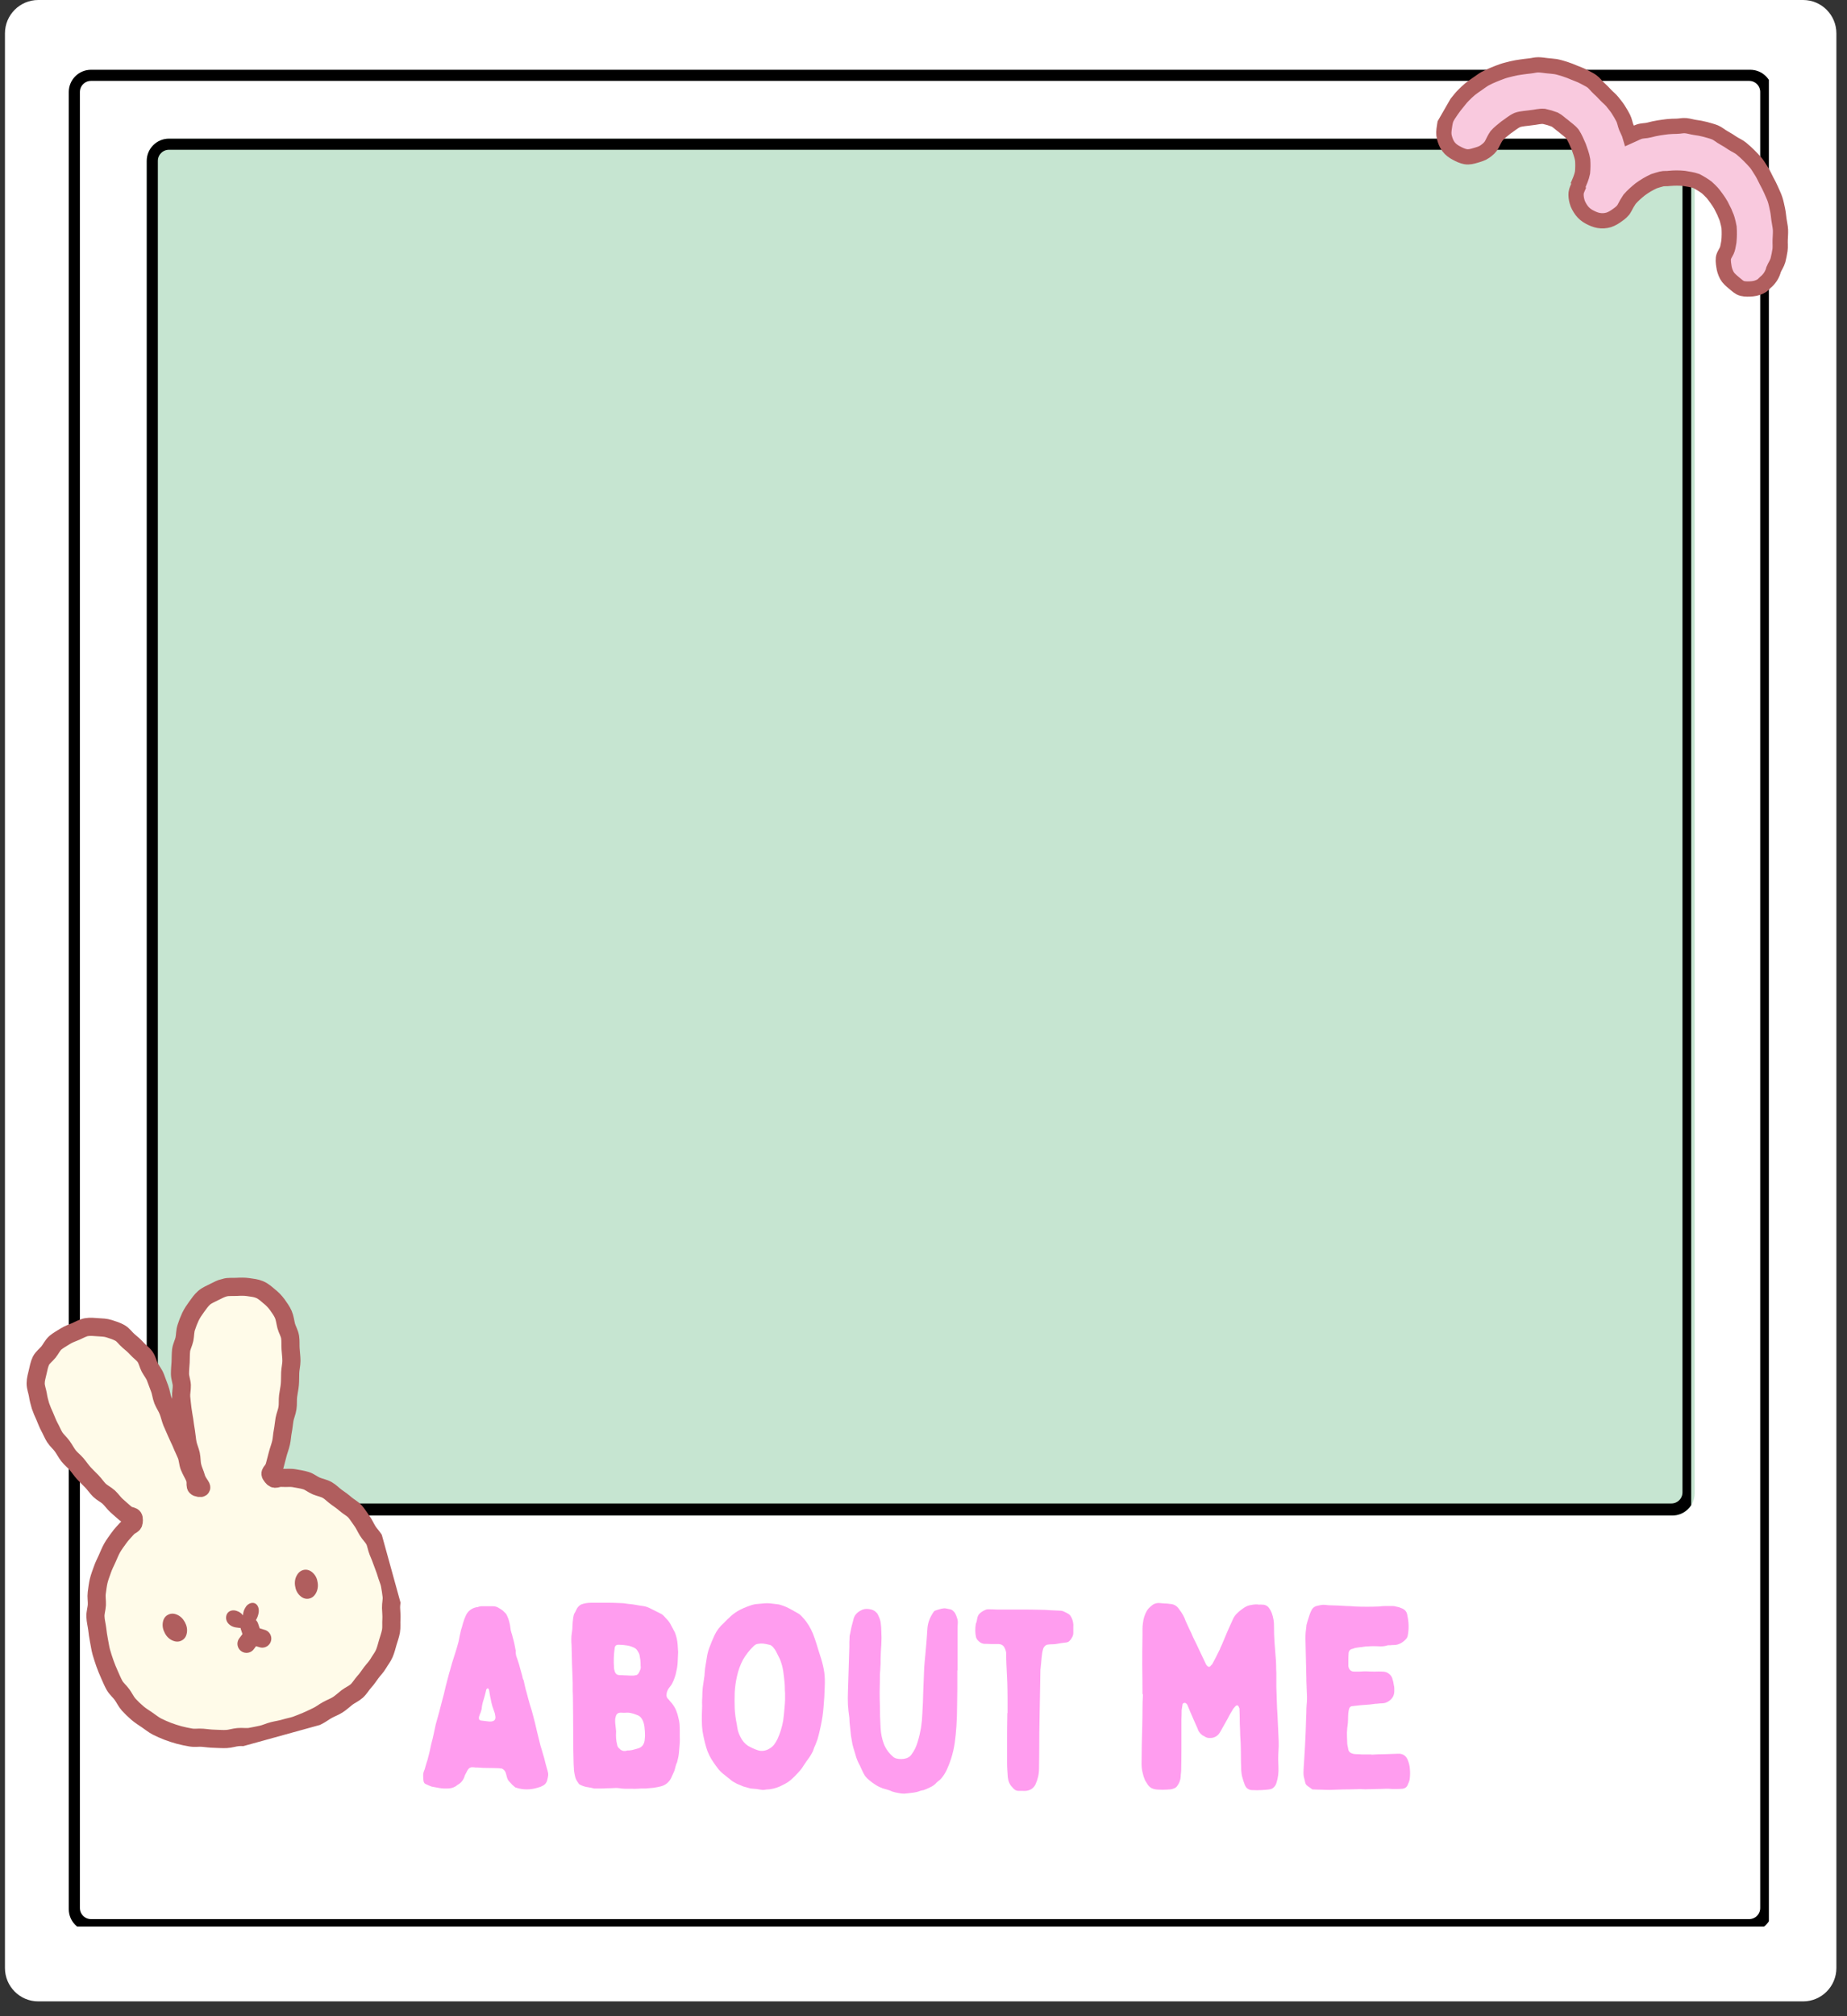 <svg xmlns="http://www.w3.org/2000/svg" xmlns:xlink="http://www.w3.org/1999/xlink" width="165" zoomAndPan="magnify" viewBox="0 0 123.75 135" height="180" preserveAspectRatio="xMidYMid meet" version="1.0"><rect x="0" y="0" width="123.75" height="135" fill="#333333" stroke="none"/><defs><g/><clipPath id="f8e0256ec2"><path d="M 0.332 0 L 123.039 0 L 123.039 134.008 L 0.332 134.008 Z M 0.332 0 " clip-rule="nonzero"/></clipPath><clipPath id="247cc42f34"><path d="M 2.562 0 L 120.809 0 C 122.039 0 123.039 1 123.039 2.234 L 123.039 131.773 C 123.039 133.008 122.039 134.008 120.809 134.008 L 2.562 134.008 C 1.332 134.008 0.332 133.008 0.332 131.773 L 0.332 2.234 C 0.332 1 1.332 0 2.562 0 Z M 2.562 0 " clip-rule="nonzero"/></clipPath><clipPath id="dd5cd0effc"><path d="M 4.609 4.672 L 118.762 4.672 L 118.762 129.527 L 4.609 129.527 Z M 4.609 4.672 " clip-rule="nonzero"/></clipPath><clipPath id="1d6a11bf7e"><path d="M 6.098 4.672 L 117.273 4.672 C 118.098 4.672 118.762 5.336 118.762 6.16 L 118.762 127.848 C 118.762 128.672 118.098 129.336 117.273 129.336 L 6.098 129.336 C 5.273 129.336 4.609 128.672 4.609 127.848 L 4.609 6.16 C 4.609 5.336 5.273 4.672 6.098 4.672 Z M 6.098 4.672 " clip-rule="nonzero"/></clipPath><clipPath id="5ab591dabd"><path d="M 4.609 4.672 L 118.516 4.672 L 118.516 129 L 4.609 129 Z M 4.609 4.672 " clip-rule="nonzero"/></clipPath><clipPath id="2fe8bdcde8"><path d="M 6.098 4.672 L 117.266 4.672 C 118.09 4.672 118.754 5.336 118.754 6.16 L 118.754 127.836 C 118.754 128.66 118.09 129.324 117.266 129.324 L 6.098 129.324 C 5.277 129.324 4.609 128.66 4.609 127.836 L 4.609 6.16 C 4.609 5.336 5.277 4.672 6.098 4.672 Z M 6.098 4.672 " clip-rule="nonzero"/></clipPath><clipPath id="7ed83a3840"><path d="M 9.828 9.285 L 113.551 9.285 L 113.551 101.484 L 9.828 101.484 Z M 9.828 9.285 " clip-rule="nonzero"/></clipPath><clipPath id="bbc98ee51c"><path d="M 11.316 9.285 L 112.055 9.285 C 112.879 9.285 113.543 9.953 113.543 10.773 L 113.543 99.996 C 113.543 100.816 112.879 101.484 112.055 101.484 L 11.316 101.484 C 10.492 101.484 9.828 100.816 9.828 99.996 L 9.828 10.773 C 9.828 9.953 10.492 9.285 11.316 9.285 Z M 11.316 9.285 " clip-rule="nonzero"/></clipPath><clipPath id="d8db50ddce"><path d="M 9.832 9.285 L 113.312 9.285 L 113.312 101.602 L 9.832 101.602 Z M 9.832 9.285 " clip-rule="nonzero"/></clipPath><clipPath id="6d5b851100"><path d="M 11.32 9.285 L 112.051 9.285 C 112.871 9.285 113.539 9.953 113.539 10.773 L 113.539 99.984 C 113.539 100.809 112.871 101.473 112.051 101.473 L 11.32 101.473 C 10.5 101.473 9.832 100.809 9.832 99.984 L 9.832 10.773 C 9.832 9.953 10.5 9.285 11.32 9.285 Z M 11.32 9.285 " clip-rule="nonzero"/></clipPath><clipPath id="9409b8192f"><path d="M 2 86 L 26 86 L 26 117 L 2 117 Z M 2 86 " clip-rule="nonzero"/></clipPath><clipPath id="531fc62c43"><path d="M 0.332 89.664 L 20.426 84.109 L 28.555 113.531 L 8.465 119.082 Z M 0.332 89.664 " clip-rule="nonzero"/></clipPath><clipPath id="81d0ee6346"><path d="M 0.332 89.664 L 20.426 84.109 L 28.555 113.531 L 8.465 119.082 Z M 0.332 89.664 " clip-rule="nonzero"/></clipPath><clipPath id="da85ade804"><path d="M 0.332 89.664 L 20.426 84.109 L 28.555 113.531 L 8.465 119.082 Z M 0.332 89.664 " clip-rule="nonzero"/></clipPath><clipPath id="4a037d006c"><path d="M 0.332 84 L 29 84 L 29 120 L 0.332 120 Z M 0.332 84 " clip-rule="nonzero"/></clipPath><clipPath id="e81be61aec"><path d="M 0.332 89.664 L 20.426 84.109 L 28.555 113.531 L 8.465 119.082 Z M 0.332 89.664 " clip-rule="nonzero"/></clipPath><clipPath id="f9f1359292"><path d="M 0.332 89.664 L 20.426 84.109 L 28.555 113.531 L 8.465 119.082 Z M 0.332 89.664 " clip-rule="nonzero"/></clipPath><clipPath id="f476e27016"><path d="M 0.332 89.664 L 20.426 84.109 L 28.555 113.531 L 8.465 119.082 Z M 0.332 89.664 " clip-rule="nonzero"/></clipPath><clipPath id="9f68431ae4"><path d="M 19 105 L 22 105 L 22 108 L 19 108 Z M 19 105 " clip-rule="nonzero"/></clipPath><clipPath id="cfabd77790"><path d="M 0.332 89.664 L 20.426 84.109 L 28.555 113.531 L 8.465 119.082 Z M 0.332 89.664 " clip-rule="nonzero"/></clipPath><clipPath id="f7b2413fb9"><path d="M 0.332 89.664 L 20.426 84.109 L 28.555 113.531 L 8.465 119.082 Z M 0.332 89.664 " clip-rule="nonzero"/></clipPath><clipPath id="0d06e8a7ff"><path d="M 0.332 89.664 L 20.426 84.109 L 28.555 113.531 L 8.465 119.082 Z M 0.332 89.664 " clip-rule="nonzero"/></clipPath><clipPath id="49c6b3c89a"><path d="M 10 108 L 13 108 L 13 110 L 10 110 Z M 10 108 " clip-rule="nonzero"/></clipPath><clipPath id="2e16ab22d4"><path d="M 0.332 89.664 L 20.426 84.109 L 28.555 113.531 L 8.465 119.082 Z M 0.332 89.664 " clip-rule="nonzero"/></clipPath><clipPath id="41195c6db5"><path d="M 0.332 89.664 L 20.426 84.109 L 28.555 113.531 L 8.465 119.082 Z M 0.332 89.664 " clip-rule="nonzero"/></clipPath><clipPath id="17515fce4b"><path d="M 0.332 89.664 L 20.426 84.109 L 28.555 113.531 L 8.465 119.082 Z M 0.332 89.664 " clip-rule="nonzero"/></clipPath><clipPath id="bac2806726"><path d="M 15 107 L 18 107 L 18 110 L 15 110 Z M 15 107 " clip-rule="nonzero"/></clipPath><clipPath id="4871de2df4"><path d="M 0.332 89.664 L 20.426 84.109 L 28.555 113.531 L 8.465 119.082 Z M 0.332 89.664 " clip-rule="nonzero"/></clipPath><clipPath id="89bf09aee5"><path d="M 0.332 89.664 L 20.426 84.109 L 28.555 113.531 L 8.465 119.082 Z M 0.332 89.664 " clip-rule="nonzero"/></clipPath><clipPath id="5ed1c76f29"><path d="M 0.332 89.664 L 20.426 84.109 L 28.555 113.531 L 8.465 119.082 Z M 0.332 89.664 " clip-rule="nonzero"/></clipPath><clipPath id="766f95aed4"><path d="M 16 108 L 17 108 L 17 110 L 16 110 Z M 16 108 " clip-rule="nonzero"/></clipPath><clipPath id="009189c58e"><path d="M 0.332 89.664 L 20.426 84.109 L 28.555 113.531 L 8.465 119.082 Z M 0.332 89.664 " clip-rule="nonzero"/></clipPath><clipPath id="14a77c86f8"><path d="M 0.332 89.664 L 20.426 84.109 L 28.555 113.531 L 8.465 119.082 Z M 0.332 89.664 " clip-rule="nonzero"/></clipPath><clipPath id="814666bc25"><path d="M 0.332 89.664 L 20.426 84.109 L 28.555 113.531 L 8.465 119.082 Z M 0.332 89.664 " clip-rule="nonzero"/></clipPath><clipPath id="ac48c9e45b"><path d="M 0.332 91 L 29 91 L 29 120 L 0.332 120 Z M 0.332 91 " clip-rule="nonzero"/></clipPath><clipPath id="4a261b4c47"><path d="M 0.332 89.664 L 20.426 84.109 L 28.555 113.531 L 8.465 119.082 Z M 0.332 89.664 " clip-rule="nonzero"/></clipPath><clipPath id="42bdd765bc"><path d="M 0.332 89.664 L 20.426 84.109 L 28.555 113.531 L 8.465 119.082 Z M 0.332 89.664 " clip-rule="nonzero"/></clipPath><clipPath id="65806d5753"><path d="M 0.332 89.664 L 20.426 84.109 L 28.555 113.531 L 8.465 119.082 Z M 0.332 89.664 " clip-rule="nonzero"/></clipPath><clipPath id="79c6dd2a00"><path d="M 16 109 L 18 109 L 18 110 L 16 110 Z M 16 109 " clip-rule="nonzero"/></clipPath><clipPath id="abc8f3472d"><path d="M 0.332 89.664 L 20.426 84.109 L 28.555 113.531 L 8.465 119.082 Z M 0.332 89.664 " clip-rule="nonzero"/></clipPath><clipPath id="3151acfb63"><path d="M 0.332 89.664 L 20.426 84.109 L 28.555 113.531 L 8.465 119.082 Z M 0.332 89.664 " clip-rule="nonzero"/></clipPath><clipPath id="11a04f8578"><path d="M 0.332 89.664 L 20.426 84.109 L 28.555 113.531 L 8.465 119.082 Z M 0.332 89.664 " clip-rule="nonzero"/></clipPath><clipPath id="a5e75d639a"><path d="M 0.332 92 L 29 92 L 29 120 L 0.332 120 Z M 0.332 92 " clip-rule="nonzero"/></clipPath><clipPath id="75b5959e47"><path d="M 0.332 89.664 L 20.426 84.109 L 28.555 113.531 L 8.465 119.082 Z M 0.332 89.664 " clip-rule="nonzero"/></clipPath><clipPath id="de6cf4c5b3"><path d="M 0.332 89.664 L 20.426 84.109 L 28.555 113.531 L 8.465 119.082 Z M 0.332 89.664 " clip-rule="nonzero"/></clipPath><clipPath id="5195c3c181"><path d="M 0.332 89.664 L 20.426 84.109 L 28.555 113.531 L 8.465 119.082 Z M 0.332 89.664 " clip-rule="nonzero"/></clipPath><clipPath id="dc699d0e47"><path d="M 96 4 L 120 4 L 120 20 L 96 20 Z M 96 4 " clip-rule="nonzero"/></clipPath><clipPath id="e863ac68a6"><path d="M 100.996 0 L 122.93 12.633 L 117.359 22.309 L 95.422 9.68 Z M 100.996 0 " clip-rule="nonzero"/></clipPath><clipPath id="7b007b6ab4"><path d="M 100.996 0 L 122.93 12.633 L 117.359 22.309 L 95.422 9.68 Z M 100.996 0 " clip-rule="nonzero"/></clipPath><clipPath id="52e092093d"><path d="M 100.996 0 L 122.93 12.633 L 117.359 22.309 L 95.422 9.68 Z M 100.996 0 " clip-rule="nonzero"/></clipPath><clipPath id="4a5a3837ce"><path d="M 95 0 L 123 0 L 123 23 L 95 23 Z M 95 0 " clip-rule="nonzero"/></clipPath><clipPath id="4e86ee3982"><path d="M 100.996 0 L 122.93 12.633 L 117.359 22.309 L 95.422 9.68 Z M 100.996 0 " clip-rule="nonzero"/></clipPath><clipPath id="c2c99b17fc"><path d="M 100.996 0 L 122.93 12.633 L 117.359 22.309 L 95.422 9.68 Z M 100.996 0 " clip-rule="nonzero"/></clipPath><clipPath id="9cdb351b02"><path d="M 100.996 0 L 122.93 12.633 L 117.359 22.309 L 95.422 9.68 Z M 100.996 0 " clip-rule="nonzero"/></clipPath></defs><g clip-path="url(#f8e0256ec2)"><g clip-path="url(#247cc42f34)"><path fill="#ffffff" d="M 0.332 0 L 123.039 0 L 123.039 134.215 L 0.332 134.215 Z M 0.332 0 " fill-opacity="1" fill-rule="nonzero"/></g></g><g clip-path="url(#dd5cd0effc)"><g clip-path="url(#1d6a11bf7e)"><path fill="#ffffff" d="M 4.609 4.672 L 118.762 4.672 L 118.762 129.527 L 4.609 129.527 Z M 4.609 4.672 " fill-opacity="1" fill-rule="nonzero"/></g></g><g clip-path="url(#5ab591dabd)"><g clip-path="url(#2fe8bdcde8)"><path stroke-linecap="butt" transform="matrix(0.744, 0, 0, 0.744, 4.61, 4.671)" fill="none" stroke-linejoin="miter" d="M 1.998 0.002 L 151.32 0.002 C 152.427 0.002 153.319 0.894 153.319 2.001 L 153.319 165.437 C 153.319 166.544 152.427 167.436 151.32 167.436 L 1.998 167.436 C 0.896 167.436 -0.001 166.544 -0.001 165.437 L -0.001 2.001 C -0.001 0.894 0.896 0.002 1.998 0.002 Z M 1.998 0.002 " stroke="#000000" stroke-width="2" stroke-opacity="1" stroke-miterlimit="4"/></g></g><g clip-path="url(#7ed83a3840)"><g clip-path="url(#bbc98ee51c)"><path fill="#c6e5d1" d="M 9.828 9.285 L 113.551 9.285 L 113.551 101.484 L 9.828 101.484 Z M 9.828 9.285 " fill-opacity="1" fill-rule="nonzero"/></g></g><g clip-path="url(#d8db50ddce)"><g clip-path="url(#6d5b851100)"><path stroke-linecap="butt" transform="matrix(0.744, 0, 0, 0.744, 9.832, 9.286)" fill="none" stroke-linejoin="miter" d="M 1.999 -0.002 L 137.301 -0.002 C 138.403 -0.002 139.3 0.896 139.3 1.997 L 139.3 121.826 C 139.3 122.934 138.403 123.826 137.301 123.826 L 1.999 123.826 C 0.897 123.826 -0 122.934 -0 121.826 L -0 1.997 C -0 0.896 0.897 -0.002 1.999 -0.002 Z M 1.999 -0.002 " stroke="#000000" stroke-width="2" stroke-opacity="1" stroke-miterlimit="4"/></g></g><g clip-path="url(#9409b8192f)"><g clip-path="url(#531fc62c43)"><g clip-path="url(#81d0ee6346)"><g clip-path="url(#da85ade804)"><path fill="#fffbe9" d="M 4.328 89.484 C 4.555 89.34 4.797 89.262 5.02 89.168 C 5.266 89.062 5.492 88.926 5.727 88.883 C 5.988 88.836 6.246 88.871 6.492 88.887 C 6.75 88.902 7.008 88.91 7.246 88.988 C 7.492 89.066 7.742 89.145 7.965 89.273 C 8.184 89.398 8.332 89.637 8.527 89.801 C 8.723 89.965 8.914 90.125 9.082 90.316 C 9.254 90.508 9.48 90.656 9.625 90.863 C 9.773 91.078 9.82 91.352 9.934 91.57 C 10.062 91.809 10.234 92.012 10.312 92.234 C 10.391 92.441 10.484 92.691 10.59 92.977 C 10.68 93.203 10.699 93.48 10.801 93.742 C 10.895 93.98 11.055 94.203 11.152 94.457 C 11.246 94.695 11.301 94.961 11.398 95.211 C 11.496 95.453 11.617 95.691 11.715 95.938 C 11.816 96.184 11.945 96.418 12.043 96.66 C 12.141 96.91 12.266 97.148 12.359 97.383 C 12.465 97.645 12.461 97.93 12.555 98.16 C 12.664 98.434 12.812 98.664 12.898 98.875 C 13.082 99.328 12.809 99.512 13.195 99.574 C 13.578 99.637 13.117 99.332 12.996 98.859 C 12.941 98.648 12.816 98.41 12.75 98.125 C 12.695 97.895 12.711 97.621 12.656 97.352 C 12.605 97.113 12.488 96.871 12.438 96.605 C 12.391 96.363 12.375 96.102 12.332 95.84 C 12.289 95.59 12.254 95.336 12.219 95.074 C 12.18 94.82 12.129 94.566 12.098 94.309 C 12.07 94.055 12.035 93.797 12.016 93.539 C 11.996 93.281 12.066 93.02 12.059 92.762 C 12.047 92.504 11.938 92.246 11.938 91.988 C 11.938 91.73 11.965 91.469 11.98 91.215 C 11.992 90.953 11.984 90.691 12.012 90.441 C 12.043 90.18 12.184 89.938 12.234 89.691 C 12.285 89.434 12.273 89.164 12.352 88.926 C 12.43 88.676 12.523 88.438 12.633 88.203 C 12.746 87.965 12.895 87.75 13.043 87.547 C 13.195 87.336 13.344 87.117 13.535 86.949 C 13.727 86.781 13.973 86.688 14.207 86.566 C 14.43 86.457 14.652 86.332 14.914 86.266 C 15.152 86.211 15.41 86.238 15.684 86.227 C 15.961 86.211 16.215 86.207 16.457 86.242 C 16.73 86.281 16.988 86.309 17.215 86.406 C 17.465 86.508 17.652 86.688 17.848 86.852 C 18.051 87.012 18.23 87.195 18.383 87.402 C 18.527 87.613 18.688 87.82 18.793 88.066 C 18.895 88.301 18.918 88.566 18.984 88.828 C 19.051 89.074 19.203 89.309 19.242 89.574 C 19.281 89.828 19.254 90.098 19.273 90.363 C 19.289 90.621 19.328 90.883 19.328 91.148 C 19.328 91.406 19.258 91.668 19.246 91.93 C 19.234 92.191 19.246 92.453 19.223 92.715 C 19.199 92.977 19.137 93.234 19.105 93.492 C 19.074 93.754 19.105 94.023 19.066 94.277 C 19.027 94.543 18.914 94.789 18.867 95.039 C 18.82 95.305 18.805 95.57 18.754 95.816 C 18.699 96.086 18.695 96.352 18.637 96.594 C 18.574 96.867 18.473 97.113 18.414 97.348 C 18.34 97.637 18.273 97.895 18.215 98.109 C 18.082 98.582 17.781 98.523 18.031 98.828 C 18.273 99.129 18.281 98.883 18.758 98.922 C 18.977 98.941 19.242 98.895 19.527 98.949 C 19.762 98.996 20.023 99.027 20.289 99.109 C 20.52 99.18 20.73 99.363 20.977 99.469 C 21.203 99.562 21.469 99.605 21.703 99.738 C 21.918 99.859 22.094 100.059 22.312 100.215 C 22.523 100.359 22.73 100.512 22.922 100.68 C 23.109 100.844 23.355 100.965 23.535 101.16 C 23.703 101.344 23.832 101.574 23.992 101.789 C 24.141 101.988 24.238 102.23 24.379 102.457 C 24.508 102.672 24.711 102.852 24.832 103.09 C 24.945 103.312 24.969 103.582 25.07 103.828 C 25.168 104.059 25.266 104.297 25.352 104.547 C 25.438 104.801 25.543 105.035 25.609 105.277 C 25.68 105.531 25.797 105.773 25.848 106.016 C 25.898 106.277 25.934 106.539 25.965 106.785 C 25.996 107.051 25.918 107.312 25.926 107.566 C 25.934 107.828 25.965 108.086 25.949 108.336 C 25.93 108.598 25.965 108.867 25.922 109.113 C 25.875 109.371 25.785 109.621 25.711 109.863 C 25.637 110.113 25.578 110.371 25.477 110.605 C 25.375 110.844 25.203 111.051 25.078 111.27 C 24.945 111.496 24.762 111.676 24.605 111.883 C 24.453 112.09 24.316 112.305 24.141 112.492 C 23.969 112.684 23.84 112.922 23.648 113.094 C 23.457 113.266 23.207 113.367 23 113.523 C 22.797 113.68 22.609 113.863 22.395 114 C 22.176 114.141 21.93 114.227 21.703 114.352 C 21.477 114.473 21.273 114.641 21.043 114.75 C 20.809 114.859 20.578 114.98 20.34 115.078 C 20.102 115.176 19.863 115.277 19.621 115.363 C 19.379 115.445 19.117 115.488 18.859 115.566 C 18.613 115.641 18.352 115.672 18.094 115.738 C 17.84 115.801 17.602 115.922 17.34 115.977 C 17.086 116.027 16.828 116.086 16.566 116.129 C 16.309 116.168 16.039 116.113 15.777 116.141 C 15.516 116.164 15.262 116.254 15 116.266 C 14.738 116.277 14.473 116.254 14.211 116.246 C 13.949 116.242 13.688 116.203 13.43 116.18 C 13.168 116.156 12.895 116.207 12.637 116.16 C 12.379 116.117 12.117 116.059 11.863 115.992 C 11.609 115.922 11.359 115.84 11.113 115.746 C 10.863 115.648 10.625 115.543 10.387 115.422 C 10.156 115.301 9.953 115.125 9.73 114.977 C 9.52 114.832 9.289 114.691 9.09 114.516 C 8.891 114.344 8.699 114.16 8.523 113.965 C 8.352 113.773 8.242 113.523 8.086 113.305 C 7.938 113.094 7.719 112.922 7.586 112.688 C 7.461 112.465 7.359 112.215 7.25 111.969 C 7.145 111.734 7.043 111.488 6.953 111.234 C 6.863 110.977 6.781 110.723 6.711 110.477 C 6.637 110.215 6.609 109.949 6.555 109.699 C 6.5 109.43 6.469 109.168 6.438 108.914 C 6.402 108.645 6.332 108.383 6.324 108.129 C 6.309 107.855 6.406 107.594 6.418 107.336 C 6.43 107.066 6.375 106.797 6.41 106.543 C 6.449 106.273 6.477 106.008 6.535 105.758 C 6.598 105.492 6.699 105.242 6.781 105.004 C 6.871 104.742 6.992 104.508 7.098 104.277 C 7.211 104.023 7.309 103.773 7.43 103.559 C 7.57 103.312 7.734 103.102 7.875 102.902 C 8.047 102.656 8.238 102.473 8.383 102.305 C 8.707 101.93 8.867 102.109 8.871 101.715 C 8.879 101.332 8.664 101.559 8.301 101.25 C 8.133 101.109 7.941 100.934 7.727 100.742 C 7.551 100.586 7.406 100.363 7.207 100.176 C 7.027 100.012 6.781 99.898 6.59 99.715 C 6.414 99.539 6.273 99.32 6.09 99.129 C 5.914 98.949 5.73 98.773 5.555 98.582 C 5.387 98.395 5.246 98.18 5.078 97.98 C 4.914 97.789 4.703 97.629 4.547 97.43 C 4.391 97.227 4.273 96.992 4.125 96.785 C 3.977 96.578 3.77 96.406 3.633 96.195 C 3.496 95.977 3.402 95.73 3.281 95.512 C 3.156 95.285 3.074 95.039 2.973 94.809 C 2.863 94.578 2.77 94.344 2.684 94.102 C 2.609 93.859 2.551 93.613 2.512 93.359 C 2.469 93.105 2.363 92.855 2.367 92.602 C 2.367 92.344 2.449 92.094 2.504 91.844 C 2.562 91.598 2.605 91.34 2.719 91.105 C 2.832 90.887 3.055 90.727 3.223 90.523 C 3.375 90.336 3.48 90.082 3.684 89.906 C 3.867 89.754 4.098 89.629 4.328 89.484 Z M 4.328 89.484 " fill-opacity="1" fill-rule="nonzero"/></g></g></g></g><g clip-path="url(#4a037d006c)"><g clip-path="url(#e81be61aec)"><g clip-path="url(#f9f1359292)"><g clip-path="url(#f476e27016)"><path stroke-linecap="butt" transform="matrix(0.036, -0.01, 0.01, 0.036, 0.336, 89.669)" fill="none" stroke-linejoin="miter" d="M 105.406 23.867 C 112.354 21.737 119.231 21.447 125.711 20.609 C 132.887 19.636 139.778 17.71 146.198 18.276 C 153.359 18.938 159.827 21.704 166.13 23.878 C 172.739 26.136 179.404 28.191 185.053 31.933 C 190.906 35.731 196.86 39.558 201.736 44.507 C 206.539 49.328 208.691 56.587 212.601 62.254 C 216.511 67.922 220.347 73.459 223.347 79.641 C 226.449 85.85 231.286 91.336 233.562 97.755 C 235.884 104.405 235.136 111.849 236.513 118.348 C 238.157 125.468 241.174 131.982 241.607 138.33 C 242.152 144.272 242.795 151.444 243.49 159.613 C 244.199 166.147 242.71 173.496 243.472 181.028 C 244.2 187.894 246.771 194.832 247.487 202.133 C 248.215 209 247.726 216.296 248.471 223.496 C 249.272 230.492 250.712 237.555 251.485 244.653 C 252.36 251.779 254.032 258.796 254.833 265.793 C 255.577 272.992 257.119 280.083 257.875 286.848 C 258.739 294.408 256.582 301.792 257.366 308.456 C 258.247 316.348 260.456 323.405 261.177 329.505 C 262.698 342.601 254.247 345.409 263.879 349.811 C 273.408 354.185 263.587 342.955 263.835 329.8 C 263.929 323.925 262.388 316.834 262.711 308.945 C 262.946 302.562 265.323 295.567 265.839 288.169 C 266.232 281.611 264.922 274.474 265.512 267.205 C 266.035 260.574 267.513 253.659 268.279 246.548 C 268.96 239.742 269.873 232.89 270.842 225.835 C 271.653 218.955 272.159 211.991 273.201 205.065 C 274.318 198.269 275.259 191.316 276.607 184.475 C 277.956 177.634 281.674 171.336 283.328 164.579 C 284.88 157.794 283.887 150.307 285.744 143.607 C 287.602 136.906 290.2 130.3 292.437 123.812 C 294.628 117.094 296.31 110.236 298.824 103.934 C 301.525 97.356 306.936 92.072 310.033 86.04 C 313.214 79.704 314.851 72.614 318.604 66.982 C 322.442 61.046 326.603 55.526 331.143 50.22 C 335.813 44.84 341.231 40.322 346.565 36.109 C 352.056 31.721 357.502 27.101 363.702 24.111 C 369.902 21.12 376.994 20.451 383.976 18.987 C 390.569 17.744 397.274 16.094 404.576 16.248 C 411.182 16.538 417.706 19.101 424.919 20.76 C 432.262 22.347 438.91 24.069 444.971 26.722 C 451.818 29.702 458.342 32.264 463.545 36.43 C 469.331 40.866 472.924 46.883 476.834 52.55 C 480.976 58.172 484.337 64.234 486.817 70.71 C 489.065 77.231 491.749 83.762 492.726 90.916 C 493.685 97.737 492.382 104.81 492.227 112.089 C 492.185 118.962 494.468 126.148 493.573 133.333 C 492.762 140.213 490.107 147.022 488.702 154.066 C 487.252 160.879 486.385 167.962 484.471 174.866 C 482.613 181.567 478.895 187.865 476.704 194.583 C 474.512 201.301 472.932 208.188 470.435 214.822 C 467.939 221.456 464.452 227.708 461.78 234.184 C 459.079 240.762 457.952 247.992 455.104 254.311 C 452.172 260.935 447.445 266.517 444.422 272.678 C 441.286 279.245 438.965 286.037 435.868 292.069 C 432.5 298.681 430.485 305.557 427.212 311.431 C 423.613 318.089 419.192 323.756 415.975 329.427 C 411.958 336.407 408.369 342.631 405.294 347.794 C 398.426 359.125 391.006 355.442 395.329 365.157 C 399.475 374.714 401.452 368.374 413.595 372.812 C 419.157 374.891 426.42 375.581 433.46 379.051 C 439.232 381.953 445.83 384.645 452.164 388.685 C 457.666 392.168 461.842 398.455 467.498 402.964 C 472.729 407.028 479.344 410.053 484.498 415.189 C 489.226 419.879 492.374 426.32 496.951 431.953 C 501.409 437.224 505.708 442.671 509.488 448.412 C 513.194 454.023 518.737 458.938 522.015 465.305 C 525.071 471.284 526.771 478.2 529.398 484.934 C 531.833 491.179 532.634 498.175 534.668 505.074 C 536.48 511.584 540.481 517.713 541.921 524.776 C 543.27 531.377 541.939 538.551 542.814 545.677 C 543.699 552.369 544.528 559.263 544.968 566.378 C 545.379 573.595 546.439 580.445 546.426 587.216 C 546.429 594.321 547.74 601.457 547.318 608.117 C 546.757 615.284 545.787 622.339 544.829 628.96 C 543.73 636.088 539.807 642.33 538.182 648.985 C 536.5 655.844 535.457 662.769 533.248 669.155 C 530.853 675.817 529.828 683.075 526.935 689.163 C 523.855 695.527 519.711 701.379 516.032 707.141 C 512.295 713.106 508.91 719.386 504.574 724.748 C 500.209 730.211 494.237 734.358 489.402 739.146 C 484.307 744.08 478.226 747.432 472.661 751.69 C 467.198 755.977 462.085 760.579 456.152 764.19 C 450.292 767.93 445.214 773.197 438.986 776.29 C 432.758 779.382 425.508 780.226 418.985 782.8 C 412.564 785.402 406.353 788.827 399.767 790.837 C 393.051 792.921 386.016 793.387 379.208 795.009 C 372.429 796.528 365.924 799.435 359.127 800.622 C 352.229 801.782 345.348 803.274 338.432 804.1 C 331.517 804.927 324.573 805.855 317.64 806.349 C 310.735 806.741 303.602 805.978 296.318 806.157 C 289.368 806.318 282.319 805.25 275.12 805.124 C 268.05 804.925 260.965 806.361 253.748 805.902 C 246.763 805.398 239.619 805.069 232.487 804.306 C 225.484 803.469 218.851 800.112 211.831 798.942 C 204.839 797.672 197.573 798.183 190.665 796.608 C 183.757 795.032 177.001 792.515 170.235 790.432 C 163.44 788.45 156.898 785.555 150.346 783.094 C 143.691 780.605 136.197 779.961 129.813 776.89 C 123.402 773.921 117.001 770.519 110.86 766.969 C 104.747 763.317 98.821 759.389 93.08 755.185 C 87.266 750.851 81.814 746.398 76.475 741.539 C 71.339 736.736 67.31 730.708 62.574 725.251 C 58.117 719.979 53.121 714.668 49.194 708.669 C 45.239 702.77 41.572 696.623 38.396 690.284 C 35.295 684.075 34.244 676.791 31.747 669.983 C 29.397 663.434 24.932 657.396 23.159 650.35 C 21.504 643.665 20.658 636.438 19.579 629.256 C 18.518 622.406 17.644 615.28 17.131 608.036 C 16.646 600.689 16.337 593.501 16.277 586.599 C 16.228 579.264 17.429 572.163 17.804 565.273 C 18.321 557.874 19.392 550.847 20.406 544.024 C 21.432 536.766 21.484 529.458 23.11 522.803 C 24.673 515.583 29.105 509.482 31.268 502.866 C 33.515 495.944 34.031 488.546 36.777 482.199 C 39.738 475.474 42.364 468.767 45.693 462.69 C 49.236 456.235 53.685 450.466 57.541 444.862 C 61.769 438.705 66.614 433.483 71.025 428.251 C 75.807 422.465 80.154 416.669 84.859 411.955 C 90.299 406.568 96.096 402.264 101.197 398.096 C 107.451 392.935 113.764 389.538 118.742 386.21 C 129.896 378.792 132.777 384.613 135.722 374.387 C 138.683 364.493 131.45 368.839 124.203 358.208 C 120.837 353.347 117.113 347.403 112.891 340.885 C 109.434 335.561 107.271 328.736 103.428 322.431 C 99.926 316.876 94.326 312.164 90.659 306.017 C 87.343 300.186 85.253 293.49 81.845 287.196 C 78.557 281.263 75.037 275.376 71.834 269.138 C 68.806 263.058 66.688 256.464 63.744 250.079 C 60.846 243.926 56.501 238.248 53.863 231.948 C 51.253 225.546 49.886 218.612 47.508 212.165 C 45.13 205.718 40.971 199.763 38.926 193.299 C 36.938 186.631 36.267 179.561 34.686 173.006 C 33.06 166.219 32.695 159.234 31.707 152.514 C 30.516 145.738 29.761 138.973 29.266 132.061 C 29.076 125.233 29.321 118.416 30.132 111.536 C 30.841 104.628 29.893 97.372 31.824 90.801 C 33.682 84.1 37.622 78.191 40.849 72.086 C 44.149 66.111 47.127 59.719 51.769 54.441 C 56.298 49.569 63.257 47.005 69.1 42.932 C 74.422 39.153 79.001 33.312 85.563 30.202 C 91.447 27.561 98.356 25.968 105.406 23.867 Z M 105.406 23.867 " stroke="#b05e5e" stroke-width="32.524" stroke-opacity="1" stroke-miterlimit="10"/></g></g></g></g><g clip-path="url(#9f68431ae4)"><g clip-path="url(#cfabd77790)"><g clip-path="url(#f7b2413fb9)"><g clip-path="url(#0d06e8a7ff)"><path fill="#b05e5e" d="M 20.391 105.109 C 20.602 105.082 20.793 105.152 20.969 105.32 C 21.145 105.488 21.25 105.707 21.285 105.973 C 21.324 106.238 21.281 106.477 21.16 106.688 C 21.039 106.898 20.875 107.016 20.664 107.047 C 20.453 107.074 20.262 107.004 20.09 106.836 C 19.914 106.668 19.809 106.453 19.77 106.184 C 19.73 105.918 19.773 105.68 19.895 105.469 C 20.016 105.262 20.184 105.141 20.391 105.109 Z M 20.391 105.109 " fill-opacity="1" fill-rule="nonzero"/></g></g></g></g><g clip-path="url(#49c6b3c89a)"><g clip-path="url(#2e16ab22d4)"><g clip-path="url(#41195c6db5)"><g clip-path="url(#17515fce4b)"><path fill="#b05e5e" d="M 12.387 108.617 C 12.516 108.855 12.559 109.094 12.52 109.332 C 12.48 109.57 12.367 109.742 12.18 109.84 C 11.992 109.941 11.789 109.945 11.566 109.848 C 11.344 109.754 11.168 109.586 11.043 109.348 C 10.914 109.109 10.871 108.871 10.91 108.633 C 10.949 108.395 11.062 108.223 11.25 108.125 C 11.438 108.023 11.641 108.02 11.863 108.117 C 12.086 108.215 12.258 108.379 12.387 108.617 Z M 12.387 108.617 " fill-opacity="1" fill-rule="nonzero"/></g></g></g></g><g clip-path="url(#bac2806726)"><g clip-path="url(#4871de2df4)"><g clip-path="url(#89bf09aee5)"><g clip-path="url(#5ed1c76f29)"><path fill="#b05e5e" d="M 17.328 107.992 C 17.371 107.754 17.305 107.465 17.086 107.359 C 16.879 107.262 16.621 107.379 16.488 107.566 C 16.359 107.754 16.289 107.934 16.281 108.16 C 16.176 108.02 16.035 107.922 15.867 107.867 C 15.684 107.797 15.461 107.812 15.312 107.938 C 15.133 108.09 15.102 108.375 15.211 108.582 C 15.32 108.793 15.547 108.922 15.777 108.965 C 16.129 109.023 16.453 109.066 16.875 108.766 C 17.125 108.59 17.277 108.293 17.328 107.992 Z M 17.328 107.992 " fill-opacity="1" fill-rule="nonzero"/></g></g></g></g><g clip-path="url(#766f95aed4)"><g clip-path="url(#009189c58e)"><g clip-path="url(#14a77c86f8)"><g clip-path="url(#814666bc25)"><path fill="#fffbe9" d="M 16.539 108.793 L 16.742 109.406 " fill-opacity="1" fill-rule="nonzero"/></g></g></g></g><g clip-path="url(#ac48c9e45b)"><g clip-path="url(#4a261b4c47)"><g clip-path="url(#42bdd765bc)"><g clip-path="url(#65806d5753)"><path stroke-linecap="round" transform="matrix(0.036, -0.01, 0.01, 0.036, 0.336, 89.669)" fill="none" stroke-linejoin="miter" d="M 284.63 613.438 L 285.506 630.837 " stroke="#b05e5e" stroke-width="32.524" stroke-opacity="1" stroke-miterlimit="10"/></g></g></g></g><g clip-path="url(#79c6dd2a00)"><g clip-path="url(#abc8f3472d)"><g clip-path="url(#3151acfb63)"><g clip-path="url(#11a04f8578)"><path fill="#fffbe9" d="M 17.383 109.598 L 16.742 109.406 L 16.34 109.941 " fill-opacity="1" fill-rule="nonzero"/></g></g></g></g><g clip-path="url(#a5e75d639a)"><g clip-path="url(#75b5959e47)"><g clip-path="url(#de6cf4c5b3)"><g clip-path="url(#5195c3c181)"><path stroke-linecap="round" transform="matrix(0.036, -0.01, 0.01, 0.036, 0.336, 89.669)" fill="none" stroke-linejoin="miter" d="M 300.829 640.414 L 285.506 630.837 L 271.161 641.857 " stroke="#b05e5e" stroke-width="32.524" stroke-opacity="1" stroke-miterlimit="10"/></g></g></g></g><g clip-path="url(#dc699d0e47)"><g clip-path="url(#e863ac68a6)"><g clip-path="url(#7b007b6ab4)"><g clip-path="url(#52e092093d)"><path fill="#f9c9de" d="M 119.176 17.945 C 119.262 17.73 119.402 17.535 119.461 17.312 C 119.516 17.086 119.559 16.859 119.59 16.633 C 119.621 16.406 119.586 16.172 119.594 15.941 C 119.602 15.711 119.617 15.484 119.605 15.254 C 119.59 15.023 119.527 14.801 119.496 14.574 C 119.461 14.348 119.441 14.117 119.391 13.898 C 119.336 13.672 119.293 13.445 119.219 13.227 C 119.145 13.008 119.035 12.801 118.941 12.586 C 118.848 12.375 118.738 12.172 118.625 11.973 C 118.512 11.77 118.422 11.551 118.293 11.359 C 118.16 11.168 118.051 10.961 117.902 10.781 C 117.754 10.605 117.582 10.441 117.418 10.277 C 117.254 10.117 117.078 9.961 116.898 9.816 C 116.719 9.672 116.492 9.586 116.297 9.461 C 116.105 9.332 115.91 9.215 115.707 9.105 C 115.5 9 115.32 8.832 115.105 8.746 C 114.891 8.664 114.66 8.613 114.434 8.551 C 114.211 8.496 113.98 8.457 113.75 8.43 C 113.543 8.402 113.344 8.34 113.137 8.32 C 112.93 8.301 112.723 8.363 112.512 8.367 C 112.312 8.371 112.113 8.383 111.914 8.402 C 111.715 8.426 111.516 8.461 111.316 8.492 C 111.094 8.531 110.875 8.582 110.656 8.645 C 110.438 8.707 110.195 8.688 109.98 8.77 C 109.77 8.848 109.582 8.961 109.375 9.055 C 109.312 8.848 109.203 8.672 109.117 8.473 C 109.035 8.273 109.004 8.047 108.902 7.855 C 108.801 7.664 108.688 7.473 108.566 7.293 C 108.449 7.109 108.301 6.945 108.164 6.773 C 108.031 6.605 107.848 6.477 107.699 6.32 C 107.551 6.16 107.395 6.008 107.23 5.863 C 107.066 5.723 106.938 5.527 106.754 5.402 C 106.574 5.277 106.363 5.195 106.172 5.09 C 105.977 4.984 105.762 4.926 105.562 4.84 C 105.359 4.754 105.156 4.68 104.945 4.613 C 104.734 4.555 104.523 4.484 104.309 4.449 C 104.113 4.422 103.918 4.414 103.719 4.395 C 103.523 4.375 103.328 4.344 103.133 4.344 C 102.941 4.344 102.754 4.406 102.562 4.426 C 102.375 4.445 102.188 4.477 101.996 4.504 C 101.781 4.535 101.566 4.574 101.355 4.629 C 101.145 4.688 100.93 4.734 100.727 4.809 C 100.52 4.887 100.316 4.965 100.113 5.055 C 99.926 5.133 99.738 5.223 99.555 5.324 C 99.379 5.426 99.215 5.559 99.047 5.676 C 98.879 5.797 98.707 5.91 98.551 6.043 C 98.395 6.18 98.242 6.324 98.102 6.473 C 97.957 6.621 97.836 6.789 97.707 6.949 C 97.574 7.109 97.453 7.273 97.336 7.445 C 97.227 7.621 97.098 7.789 97.008 7.973 C 96.902 8.18 96.883 8.414 96.852 8.633 C 96.82 8.855 96.797 9.078 96.859 9.305 C 96.914 9.512 97 9.742 97.141 9.93 C 97.281 10.117 97.48 10.258 97.676 10.355 C 97.875 10.461 98.09 10.562 98.312 10.598 C 98.539 10.633 98.762 10.57 98.984 10.5 C 99.195 10.434 99.422 10.371 99.605 10.234 C 99.793 10.102 99.973 9.941 100.074 9.734 C 100.172 9.539 100.258 9.34 100.379 9.164 C 100.559 8.953 100.777 8.785 100.992 8.605 C 101.25 8.43 101.484 8.211 101.77 8.078 C 102.066 7.973 102.387 7.969 102.699 7.914 C 102.984 7.887 103.27 7.793 103.559 7.812 C 103.805 7.863 104.047 7.93 104.281 8.016 C 104.496 8.121 104.664 8.301 104.859 8.434 C 105.074 8.617 105.32 8.766 105.5 8.984 C 105.676 9.242 105.793 9.535 105.926 9.82 C 106.031 10.113 106.152 10.406 106.207 10.719 C 106.23 11 106.23 11.285 106.207 11.57 C 106.148 11.891 106.016 12.191 105.891 12.496 C 105.906 12.461 105.965 12.449 105.977 12.414 C 105.91 12.598 105.809 12.766 105.793 12.953 C 105.777 13.129 105.805 13.32 105.859 13.516 C 105.914 13.723 106.039 13.938 106.18 14.125 C 106.32 14.305 106.496 14.449 106.703 14.555 C 106.902 14.656 107.113 14.75 107.34 14.785 C 107.57 14.82 107.793 14.805 108.016 14.734 C 108.227 14.664 108.418 14.539 108.602 14.402 C 108.785 14.27 108.961 14.129 109.066 13.922 C 109.164 13.719 109.277 13.52 109.402 13.328 C 109.613 13.078 109.859 12.859 110.113 12.648 C 110.258 12.547 110.398 12.438 110.555 12.348 C 110.707 12.262 110.859 12.168 111.023 12.094 C 111.191 12.035 111.367 11.98 111.539 11.934 C 111.711 11.887 111.902 11.918 112.078 11.887 C 112.402 11.852 112.727 11.848 113.051 11.875 C 113.332 11.922 113.621 11.949 113.891 12.043 C 114.141 12.164 114.375 12.309 114.602 12.469 C 114.73 12.578 114.844 12.695 114.961 12.812 C 115.074 12.93 115.16 13.066 115.266 13.195 C 115.371 13.34 115.473 13.48 115.562 13.637 C 115.648 13.793 115.73 13.949 115.809 14.109 C 115.867 14.277 115.961 14.434 116.008 14.605 C 116.055 14.777 116.105 14.953 116.137 15.129 C 116.164 15.453 116.164 15.773 116.137 16.098 C 116.105 16.266 116.086 16.441 116.039 16.605 C 115.992 16.77 115.879 16.914 115.816 17.074 C 115.742 17.262 115.777 17.512 115.816 17.746 C 115.848 17.969 115.918 18.18 116.027 18.379 C 116.133 18.566 116.312 18.719 116.5 18.867 C 116.688 19.016 116.867 19.199 117.082 19.246 C 117.297 19.293 117.539 19.281 117.762 19.258 C 117.988 19.234 118.203 19.16 118.398 19.039 C 118.516 18.949 118.605 18.824 118.727 18.73 C 118.949 18.512 119.102 18.25 119.176 17.945 Z M 119.176 17.945 " fill-opacity="1" fill-rule="nonzero"/></g></g></g></g><g clip-path="url(#4a5a3837ce)"><g clip-path="url(#4e86ee3982)"><g clip-path="url(#c2c99b17fc)"><g clip-path="url(#9cdb351b02)"><path stroke-linecap="butt" transform="matrix(0.027, 0.016, -0.016, 0.027, 100.992, 0.014)" fill="none" stroke-linejoin="miter" d="M 782.008 204.585 C 780.972 197.336 781.744 189.758 779.834 182.727 C 777.755 175.649 775.355 168.757 772.634 162.05 C 769.912 155.343 765.246 149.471 761.82 143.027 C 758.394 136.583 755.243 130.122 751.282 123.987 C 747.213 117.913 741.981 112.793 737.545 107.073 C 733.002 101.415 728.826 95.403 723.978 90.206 C 718.899 84.856 714.142 79.321 708.651 74.494 C 703.16 69.667 696.89 65.716 690.925 61.305 C 685.021 57 678.813 53.157 672.559 49.483 C 666.243 45.701 660.323 41.121 653.764 37.907 C 647.098 34.755 640.827 30.805 633.918 28.221 C 627.069 25.745 619.764 23.96 612.672 22.051 C 605.642 20.25 598.352 18.741 591.141 17.615 C 583.929 16.489 576.357 17.71 569.025 17.367 C 561.739 16.854 554.531 16.725 547.232 16.934 C 539.887 17.311 532.305 15.542 525.055 16.578 C 517.866 17.722 510.742 19.969 503.54 21.833 C 496.569 23.849 489.631 26.418 482.877 29.308 C 476.766 31.828 470.315 33.26 464.328 35.994 C 458.34 38.728 453.649 43.712 447.925 47.15 C 442.522 50.404 437.243 53.872 432.087 57.553 C 426.992 61.343 422.083 65.453 417.112 69.456 C 411.622 74.044 406.424 78.892 401.411 84.06 C 396.398 89.229 389.447 92.519 384.849 98.161 C 380.297 103.635 376.944 109.703 372.746 115.544 C 367.761 110.853 361.985 107.76 356.481 103.654 C 351.084 99.485 346.648 93.765 340.839 90.12 C 335.03 86.475 328.899 83.014 322.739 79.999 C 316.625 76.815 309.962 74.66 303.497 72.105 C 297.201 69.596 290.129 68.96 283.589 67.019 C 276.988 64.971 270.296 63.261 263.513 61.888 C 256.791 60.623 250.17 57.302 243.16 56.773 C 236.257 56.183 229.175 57.265 222.259 57.395 C 215.236 57.587 208.417 59.374 201.595 60.163 C 194.666 61.014 187.922 62.187 181.088 63.697 C 174.376 65.421 167.48 66.824 161.031 69.253 C 155.242 71.588 149.762 74.458 143.989 77.069 C 138.323 79.618 132.472 81.846 127.115 84.93 C 121.864 87.953 117.709 92.628 112.767 96.187 C 107.933 99.684 103.283 103.502 98.465 107.275 C 93.065 111.525 87.789 115.989 82.867 120.821 C 78.007 125.759 72.854 130.438 68.455 135.681 C 64.011 141.093 59.673 146.444 55.521 152.116 C 51.612 157.22 47.888 162.645 44.456 168.33 C 41.239 173.891 38.836 180.125 36.08 185.992 C 33.386 191.965 30.461 197.787 28.273 203.897 C 26.146 210.114 24.251 216.484 22.738 222.776 C 21.118 229.129 20.45 235.648 19.444 242.076 C 18.331 248.566 17.601 254.978 17.101 261.543 C 16.878 268.091 15.995 274.733 16.431 281.187 C 16.808 288.531 19.974 295.267 22.572 301.76 C 25.232 308.36 28.106 314.836 33.399 320.063 C 38.17 324.877 44.167 329.84 50.986 332.762 C 57.805 335.683 65.491 336.393 72.391 335.987 C 79.521 335.733 87.018 335.125 93.681 332.573 C 100.451 329.959 105.571 324.729 110.567 319.284 C 115.304 314.131 120.532 308.839 123.408 302.19 C 126.453 295.586 128.852 288.356 128.368 281.074 C 127.961 274.175 127.172 267.355 127.717 260.621 C 129.313 251.998 132.66 243.937 135.715 235.616 C 140.01 226.723 142.984 217.023 148.707 208.877 C 155.185 201.296 163.909 196.13 171.617 189.695 C 179.006 184.441 185.347 177.366 193.585 173.337 C 201.137 170.843 208.829 168.839 216.615 167.494 C 224.174 166.994 231.62 169.269 239.075 169.827 C 247.868 171.469 256.963 171.653 265.347 174.815 C 274.24 179.109 282.082 185.293 290.23 191.016 C 297.75 197.385 305.699 203.507 312.136 211.214 C 317.221 218.557 321.725 226.378 325.587 234.568 C 329.039 244.278 330.147 254.625 331.531 264.955 C 331.404 263.744 332.826 262.497 332.592 261.348 C 333.671 267.432 333.538 273.642 336.071 279.031 C 338.419 284.099 342.193 288.917 346.778 293.409 C 351.548 298.223 358.37 302.141 365.189 305.063 C 371.885 307.77 378.989 308.957 386.334 308.58 C 393.403 308.219 400.67 307.459 407.439 304.845 C 414.316 302.169 420.177 298.224 425.173 292.78 C 429.849 287.52 433.124 281.069 436.001 274.42 C 438.939 267.878 441.539 261.245 441.162 253.901 C 440.632 246.788 440.592 239.536 440.998 232.312 C 442.835 222.124 446.129 212.239 449.762 202.444 C 452.122 197.376 454.252 192.155 457.119 187.223 C 459.94 182.46 462.638 177.483 465.965 172.857 C 469.647 168.597 473.605 164.321 477.579 160.321 C 481.553 156.321 487.297 154.155 491.625 150.522 C 499.962 144.437 508.794 139.21 518.119 134.839 C 526.574 131.683 534.934 127.868 543.808 126.182 C 552.578 125.555 561.29 125.817 570.034 126.631 C 575.298 127.595 580.256 129.02 585.322 130.383 C 590.28 131.808 594.797 134.2 599.726 136.07 C 604.902 138.368 609.909 140.62 614.841 143.487 C 619.666 146.415 624.385 149.404 629.057 152.563 C 633.318 156.244 638.357 159.048 642.358 163.022 C 646.358 166.995 650.528 171.014 654.162 175.341 C 660.033 183.801 665.092 192.586 669.464 201.909 C 671.26 207.01 673.5 212.139 674.806 217.379 C 676.112 222.618 675.288 228.371 676.103 233.751 C 677.029 240.065 681.942 246.366 686.716 252.177 C 691.09 257.79 696.35 262.464 702.497 266.201 C 708.352 269.677 715.687 271.017 723.175 272.127 C 730.662 273.237 738.491 275.434 745.124 273.326 C 751.758 271.219 758.216 267.073 763.953 262.913 C 769.797 258.692 774.518 253.264 777.962 246.858 C 779.758 242.543 780.248 237.696 782.088 233.213 C 784.74 223.697 784.785 214.113 782.008 204.585 Z M 782.008 204.585 " stroke="#b05e5e" stroke-width="32.524" stroke-opacity="1" stroke-miterlimit="10"/></g></g></g></g><g fill="#ff9def" fill-opacity="1"><g transform="translate(28.008, 119.645)"><g><path d="M 4.672 -12.094 C 4.734 -12.094 4.789 -12.094 4.844 -12.094 C 4.895 -12.094 4.945 -12.094 5 -12.094 C 5.156 -12.102 5.305 -12.055 5.453 -11.953 C 5.535 -11.91 5.613 -11.859 5.688 -11.797 C 5.758 -11.734 5.828 -11.664 5.891 -11.594 C 5.91 -11.57 5.926 -11.547 5.938 -11.516 C 5.945 -11.492 5.957 -11.473 5.969 -11.453 C 6.031 -11.328 6.078 -11.195 6.109 -11.062 C 6.148 -10.926 6.176 -10.789 6.188 -10.656 C 6.195 -10.551 6.219 -10.445 6.25 -10.344 C 6.289 -10.238 6.32 -10.129 6.344 -10.016 C 6.383 -9.879 6.422 -9.738 6.453 -9.594 C 6.484 -9.457 6.508 -9.32 6.531 -9.188 C 6.539 -9.164 6.547 -9.145 6.547 -9.125 C 6.535 -9.008 6.547 -8.891 6.578 -8.766 C 6.617 -8.648 6.656 -8.547 6.688 -8.453 C 6.75 -8.273 6.801 -8.098 6.844 -7.922 C 6.895 -7.754 6.941 -7.586 6.984 -7.422 C 6.992 -7.367 7.004 -7.316 7.016 -7.266 C 7.035 -7.223 7.055 -7.176 7.078 -7.125 C 7.109 -6.988 7.141 -6.848 7.172 -6.703 C 7.203 -6.566 7.238 -6.43 7.281 -6.297 C 7.344 -6.047 7.41 -5.797 7.484 -5.547 C 7.566 -5.297 7.641 -5.047 7.703 -4.797 C 7.797 -4.461 7.879 -4.125 7.953 -3.781 C 8.035 -3.438 8.117 -3.098 8.203 -2.766 C 8.266 -2.578 8.32 -2.383 8.375 -2.188 C 8.438 -2 8.488 -1.805 8.531 -1.609 C 8.562 -1.492 8.594 -1.379 8.625 -1.266 C 8.664 -1.148 8.695 -1.031 8.719 -0.906 C 8.727 -0.832 8.723 -0.75 8.703 -0.656 C 8.68 -0.57 8.66 -0.484 8.641 -0.391 C 8.586 -0.254 8.504 -0.156 8.391 -0.094 C 8.285 -0.031 8.172 0.016 8.047 0.047 C 7.547 0.203 7.062 0.207 6.594 0.062 C 6.582 0.051 6.566 0.047 6.547 0.047 C 6.535 0.047 6.531 0.047 6.531 0.047 C 6.469 -0.004 6.398 -0.062 6.328 -0.125 C 6.266 -0.188 6.203 -0.254 6.141 -0.328 C 6.066 -0.398 6.016 -0.477 5.984 -0.562 C 5.953 -0.656 5.926 -0.75 5.906 -0.844 C 5.863 -1.039 5.758 -1.172 5.594 -1.234 C 5.57 -1.234 5.547 -1.234 5.516 -1.234 C 5.484 -1.242 5.457 -1.25 5.438 -1.25 C 5.195 -1.258 4.957 -1.266 4.719 -1.266 C 4.477 -1.266 4.234 -1.273 3.984 -1.297 C 3.941 -1.297 3.895 -1.297 3.844 -1.297 C 3.801 -1.305 3.754 -1.312 3.703 -1.312 C 3.547 -1.332 3.426 -1.281 3.344 -1.156 C 3.301 -1.094 3.266 -1.023 3.234 -0.953 C 3.203 -0.891 3.172 -0.832 3.141 -0.781 C 3.066 -0.5 2.914 -0.289 2.688 -0.156 C 2.645 -0.133 2.609 -0.109 2.578 -0.078 C 2.547 -0.055 2.516 -0.035 2.484 -0.016 C 2.328 0.066 2.16 0.109 1.984 0.109 C 1.797 0.117 1.613 0.109 1.438 0.078 C 1.27 0.047 1.098 0.016 0.922 -0.016 C 0.859 -0.035 0.789 -0.062 0.719 -0.094 C 0.656 -0.125 0.586 -0.156 0.516 -0.188 C 0.461 -0.207 0.422 -0.25 0.391 -0.312 C 0.367 -0.375 0.359 -0.43 0.359 -0.484 C 0.348 -0.598 0.344 -0.707 0.344 -0.812 C 0.352 -0.926 0.383 -1.039 0.438 -1.156 C 0.477 -1.289 0.52 -1.43 0.562 -1.578 C 0.613 -1.723 0.656 -1.867 0.688 -2.016 C 0.727 -2.16 0.766 -2.305 0.797 -2.453 C 0.828 -2.598 0.859 -2.742 0.891 -2.891 C 0.953 -3.109 1.004 -3.32 1.047 -3.531 C 1.098 -3.75 1.145 -3.969 1.188 -4.188 C 1.258 -4.445 1.332 -4.707 1.406 -4.969 C 1.477 -5.238 1.547 -5.5 1.609 -5.75 C 1.648 -5.906 1.691 -6.062 1.734 -6.219 C 1.773 -6.383 1.812 -6.539 1.844 -6.688 C 1.883 -6.852 1.926 -7.016 1.969 -7.172 C 2.008 -7.336 2.051 -7.492 2.094 -7.641 C 2.133 -7.754 2.164 -7.863 2.188 -7.969 C 2.219 -8.07 2.25 -8.18 2.281 -8.297 C 2.352 -8.523 2.426 -8.754 2.5 -8.984 C 2.57 -9.211 2.641 -9.441 2.703 -9.672 C 2.734 -9.797 2.758 -9.926 2.781 -10.062 C 2.812 -10.195 2.844 -10.336 2.875 -10.484 C 2.926 -10.641 2.973 -10.801 3.016 -10.969 C 3.066 -11.145 3.129 -11.312 3.203 -11.469 C 3.336 -11.77 3.578 -11.957 3.922 -12.031 C 3.93 -12.031 3.941 -12.031 3.953 -12.031 C 3.961 -12.031 3.973 -12.031 3.984 -12.031 C 4.098 -12.082 4.211 -12.102 4.328 -12.094 C 4.441 -12.094 4.555 -12.094 4.672 -12.094 Z M 4.781 -4.375 C 4.789 -4.375 4.797 -4.375 4.797 -4.375 C 4.805 -4.375 4.816 -4.375 4.828 -4.375 C 5.117 -4.375 5.234 -4.508 5.172 -4.781 C 5.16 -4.844 5.148 -4.895 5.141 -4.938 C 5.129 -4.977 5.113 -5.023 5.094 -5.078 C 5.062 -5.18 5.023 -5.285 4.984 -5.391 C 4.953 -5.492 4.926 -5.594 4.906 -5.688 C 4.883 -5.82 4.859 -5.953 4.828 -6.078 C 4.805 -6.203 4.785 -6.328 4.766 -6.453 C 4.754 -6.473 4.75 -6.488 4.75 -6.5 C 4.75 -6.52 4.742 -6.535 4.734 -6.547 C 4.691 -6.617 4.645 -6.617 4.594 -6.547 C 4.582 -6.535 4.57 -6.516 4.562 -6.484 C 4.562 -6.453 4.555 -6.426 4.547 -6.406 C 4.504 -6.219 4.453 -6.023 4.391 -5.828 C 4.328 -5.641 4.285 -5.445 4.266 -5.25 C 4.266 -5.219 4.258 -5.188 4.25 -5.156 C 4.238 -5.125 4.227 -5.094 4.219 -5.062 C 4.207 -5.008 4.188 -4.953 4.156 -4.891 C 4.133 -4.828 4.113 -4.77 4.094 -4.719 C 4.051 -4.539 4.102 -4.445 4.25 -4.438 C 4.344 -4.426 4.43 -4.414 4.516 -4.406 C 4.609 -4.395 4.695 -4.383 4.781 -4.375 Z M 4.781 -4.375 "/></g></g></g><g fill="#ff9def" fill-opacity="1"><g transform="translate(37.576, 119.645)"><g><path d="M 7.859 -9.031 C 7.848 -8.781 7.836 -8.547 7.828 -8.328 C 7.816 -8.117 7.785 -7.914 7.734 -7.719 C 7.711 -7.582 7.676 -7.445 7.625 -7.312 C 7.582 -7.188 7.531 -7.062 7.469 -6.938 C 7.438 -6.875 7.398 -6.816 7.359 -6.766 C 7.328 -6.723 7.289 -6.676 7.25 -6.625 C 7.133 -6.477 7.078 -6.305 7.078 -6.109 C 7.098 -6.004 7.129 -5.938 7.172 -5.906 C 7.234 -5.844 7.289 -5.773 7.344 -5.703 C 7.406 -5.641 7.457 -5.578 7.5 -5.516 C 7.602 -5.379 7.68 -5.238 7.734 -5.094 C 7.797 -4.945 7.844 -4.789 7.875 -4.625 C 7.914 -4.488 7.941 -4.352 7.953 -4.219 C 7.961 -4.082 7.969 -3.941 7.969 -3.797 C 7.969 -3.66 7.969 -3.52 7.969 -3.375 C 7.977 -3.238 7.977 -3.098 7.969 -2.953 C 7.957 -2.773 7.941 -2.586 7.922 -2.391 C 7.91 -2.191 7.879 -2 7.828 -1.812 C 7.816 -1.758 7.805 -1.711 7.797 -1.672 C 7.785 -1.629 7.766 -1.582 7.734 -1.531 C 7.723 -1.5 7.711 -1.461 7.703 -1.422 C 7.691 -1.391 7.68 -1.352 7.672 -1.312 C 7.648 -1.188 7.609 -1.062 7.547 -0.938 C 7.492 -0.812 7.438 -0.688 7.375 -0.562 C 7.219 -0.281 6.988 -0.102 6.688 -0.031 C 6.531 0.008 6.367 0.039 6.203 0.062 C 6.035 0.082 5.863 0.098 5.688 0.109 C 5.594 0.109 5.488 0.109 5.375 0.109 C 5.27 0.117 5.164 0.125 5.062 0.125 C 4.977 0.133 4.891 0.133 4.797 0.125 C 4.711 0.125 4.629 0.125 4.547 0.125 C 4.461 0.125 4.379 0.125 4.297 0.125 C 4.223 0.125 4.141 0.117 4.047 0.109 C 3.891 0.078 3.734 0.066 3.578 0.078 C 3.43 0.086 3.273 0.094 3.109 0.094 C 2.973 0.102 2.832 0.109 2.688 0.109 C 2.551 0.109 2.406 0.109 2.25 0.109 C 2.207 0.109 2.16 0.098 2.109 0.078 C 2.066 0.066 2.02 0.055 1.969 0.047 C 1.926 0.047 1.891 0.039 1.859 0.031 C 1.828 0.02 1.797 0.016 1.766 0.016 C 1.691 0.004 1.609 -0.016 1.516 -0.047 C 1.43 -0.078 1.359 -0.109 1.297 -0.141 C 1.242 -0.16 1.195 -0.207 1.156 -0.281 C 1.07 -0.395 1.008 -0.516 0.969 -0.641 C 0.938 -0.766 0.91 -0.895 0.891 -1.031 C 0.879 -1.102 0.875 -1.176 0.875 -1.25 C 0.875 -1.32 0.867 -1.398 0.859 -1.484 C 0.836 -2.211 0.828 -2.941 0.828 -3.672 C 0.828 -4.41 0.82 -5.148 0.812 -5.891 C 0.812 -6.066 0.805 -6.238 0.797 -6.406 C 0.797 -6.582 0.797 -6.766 0.797 -6.953 C 0.785 -7.379 0.77 -7.801 0.75 -8.219 C 0.738 -8.645 0.727 -9.07 0.719 -9.5 C 0.707 -9.625 0.703 -9.754 0.703 -9.891 C 0.703 -10.023 0.711 -10.156 0.734 -10.281 C 0.766 -10.457 0.781 -10.629 0.781 -10.797 C 0.789 -10.973 0.805 -11.145 0.828 -11.312 C 0.836 -11.375 0.848 -11.426 0.859 -11.469 C 0.867 -11.52 0.883 -11.566 0.906 -11.609 C 0.945 -11.672 0.977 -11.727 1 -11.781 C 1.031 -11.844 1.055 -11.895 1.078 -11.938 C 1.148 -12.062 1.25 -12.156 1.375 -12.219 C 1.57 -12.289 1.785 -12.328 2.016 -12.328 C 2.129 -12.328 2.242 -12.328 2.359 -12.328 C 2.473 -12.328 2.586 -12.328 2.703 -12.328 C 2.898 -12.328 3.094 -12.328 3.281 -12.328 C 3.469 -12.328 3.656 -12.32 3.844 -12.312 C 3.957 -12.312 4.07 -12.305 4.188 -12.297 C 4.301 -12.285 4.414 -12.27 4.531 -12.25 C 4.688 -12.238 4.848 -12.219 5.016 -12.188 C 5.18 -12.156 5.344 -12.129 5.5 -12.109 C 5.594 -12.098 5.68 -12.078 5.766 -12.047 C 5.859 -12.016 5.941 -11.977 6.016 -11.938 C 6.234 -11.832 6.453 -11.723 6.672 -11.609 C 6.766 -11.566 6.844 -11.508 6.906 -11.438 C 6.969 -11.375 7.031 -11.305 7.094 -11.234 C 7.219 -11.109 7.316 -10.969 7.391 -10.812 C 7.473 -10.656 7.555 -10.5 7.641 -10.344 C 7.691 -10.219 7.734 -10.082 7.766 -9.938 C 7.797 -9.801 7.816 -9.66 7.828 -9.516 C 7.836 -9.422 7.844 -9.332 7.844 -9.25 C 7.852 -9.164 7.859 -9.094 7.859 -9.031 Z M 3.703 -3.719 C 3.68 -3.383 3.703 -3.098 3.766 -2.859 C 3.785 -2.742 3.82 -2.66 3.875 -2.609 C 3.938 -2.535 4.008 -2.477 4.094 -2.438 C 4.188 -2.395 4.289 -2.391 4.406 -2.422 C 4.426 -2.43 4.453 -2.438 4.484 -2.438 C 4.523 -2.438 4.555 -2.438 4.578 -2.438 C 4.691 -2.445 4.801 -2.469 4.906 -2.5 C 5.008 -2.531 5.117 -2.562 5.234 -2.594 C 5.398 -2.656 5.516 -2.773 5.578 -2.953 C 5.609 -3.047 5.625 -3.133 5.625 -3.219 C 5.633 -3.301 5.641 -3.379 5.641 -3.453 C 5.641 -3.617 5.629 -3.785 5.609 -3.953 C 5.598 -4.117 5.562 -4.273 5.5 -4.422 C 5.469 -4.492 5.43 -4.555 5.391 -4.609 C 5.348 -4.672 5.289 -4.723 5.219 -4.766 C 5.102 -4.816 4.977 -4.863 4.844 -4.906 C 4.719 -4.945 4.586 -4.969 4.453 -4.969 C 4.305 -4.957 4.16 -4.957 4.016 -4.969 C 3.816 -4.969 3.703 -4.867 3.672 -4.672 C 3.648 -4.617 3.641 -4.562 3.641 -4.5 C 3.641 -4.438 3.641 -4.375 3.641 -4.312 C 3.672 -4.062 3.691 -3.863 3.703 -3.719 Z M 4.594 -7.453 C 4.645 -7.453 4.691 -7.453 4.734 -7.453 C 4.785 -7.453 4.836 -7.453 4.891 -7.453 C 4.953 -7.461 5.008 -7.473 5.062 -7.484 C 5.125 -7.504 5.176 -7.551 5.219 -7.625 C 5.258 -7.695 5.297 -7.773 5.328 -7.859 C 5.359 -7.941 5.363 -8.031 5.344 -8.125 C 5.344 -8.176 5.344 -8.234 5.344 -8.297 C 5.344 -8.359 5.336 -8.426 5.328 -8.5 C 5.316 -8.594 5.301 -8.688 5.281 -8.781 C 5.27 -8.875 5.234 -8.961 5.172 -9.047 C 5.117 -9.16 5.047 -9.242 4.953 -9.297 C 4.797 -9.379 4.625 -9.438 4.438 -9.469 C 4.25 -9.5 4.062 -9.516 3.875 -9.516 C 3.719 -9.523 3.629 -9.453 3.609 -9.297 C 3.547 -8.867 3.531 -8.438 3.562 -8 C 3.562 -7.957 3.566 -7.91 3.578 -7.859 C 3.598 -7.805 3.613 -7.75 3.625 -7.688 C 3.688 -7.551 3.785 -7.484 3.922 -7.484 C 4.035 -7.484 4.145 -7.477 4.25 -7.469 C 4.363 -7.469 4.477 -7.461 4.594 -7.453 Z M 4.594 -7.453 "/></g></g></g><g fill="#ff9def" fill-opacity="1"><g transform="translate(46.335, 119.645)"><g><path d="M 8.922 -6.688 C 8.91 -6.227 8.883 -5.785 8.844 -5.359 C 8.812 -4.93 8.75 -4.504 8.656 -4.078 C 8.613 -3.867 8.566 -3.664 8.516 -3.469 C 8.473 -3.281 8.41 -3.086 8.328 -2.891 C 8.297 -2.805 8.258 -2.723 8.219 -2.641 C 8.188 -2.555 8.156 -2.469 8.125 -2.375 C 8.051 -2.227 7.969 -2.086 7.875 -1.953 C 7.781 -1.828 7.691 -1.703 7.609 -1.578 C 7.535 -1.461 7.461 -1.352 7.391 -1.25 C 7.316 -1.145 7.234 -1.047 7.141 -0.953 C 6.992 -0.785 6.836 -0.629 6.672 -0.484 C 6.516 -0.348 6.336 -0.234 6.141 -0.141 C 5.859 0.016 5.566 0.113 5.266 0.156 C 5.191 0.164 5.117 0.172 5.047 0.172 C 4.984 0.18 4.914 0.191 4.844 0.203 C 4.832 0.203 4.816 0.203 4.797 0.203 C 4.773 0.203 4.754 0.203 4.734 0.203 C 4.609 0.18 4.477 0.16 4.344 0.141 C 4.207 0.129 4.078 0.117 3.953 0.109 C 3.848 0.078 3.738 0.047 3.625 0.016 C 3.52 -0.004 3.414 -0.039 3.312 -0.094 C 3.227 -0.125 3.141 -0.16 3.047 -0.203 C 2.953 -0.254 2.859 -0.305 2.766 -0.359 C 2.691 -0.41 2.617 -0.469 2.547 -0.531 C 2.473 -0.594 2.398 -0.648 2.328 -0.703 C 2.285 -0.734 2.254 -0.758 2.234 -0.781 C 2.078 -0.895 1.938 -1.023 1.812 -1.172 C 1.695 -1.316 1.582 -1.473 1.469 -1.641 C 1.25 -1.953 1.086 -2.285 0.984 -2.641 C 0.879 -2.992 0.797 -3.359 0.734 -3.734 C 0.703 -3.973 0.688 -4.219 0.688 -4.469 C 0.688 -4.719 0.691 -4.973 0.703 -5.234 C 0.711 -5.359 0.711 -5.488 0.703 -5.625 C 0.703 -5.758 0.707 -5.891 0.719 -6.016 C 0.719 -6.234 0.727 -6.445 0.75 -6.656 C 0.781 -6.875 0.812 -7.086 0.844 -7.297 C 0.863 -7.398 0.875 -7.504 0.875 -7.609 C 0.883 -7.723 0.895 -7.832 0.906 -7.938 C 0.945 -8.164 0.984 -8.391 1.016 -8.609 C 1.047 -8.836 1.098 -9.055 1.172 -9.266 C 1.285 -9.578 1.41 -9.879 1.547 -10.172 C 1.691 -10.473 1.895 -10.738 2.156 -10.969 C 2.312 -11.133 2.477 -11.297 2.656 -11.453 C 2.832 -11.609 3.031 -11.742 3.25 -11.859 C 3.414 -11.941 3.582 -12.016 3.75 -12.078 C 3.926 -12.148 4.102 -12.203 4.281 -12.234 C 4.457 -12.254 4.629 -12.27 4.797 -12.281 C 4.973 -12.301 5.145 -12.301 5.312 -12.281 C 5.438 -12.27 5.566 -12.254 5.703 -12.234 C 5.836 -12.223 5.969 -12.191 6.094 -12.141 C 6.258 -12.086 6.426 -12.016 6.594 -11.922 C 6.758 -11.828 6.926 -11.734 7.094 -11.641 C 7.219 -11.578 7.32 -11.492 7.406 -11.391 C 7.5 -11.297 7.586 -11.191 7.672 -11.078 C 7.922 -10.742 8.113 -10.363 8.25 -9.938 C 8.332 -9.707 8.406 -9.477 8.469 -9.25 C 8.539 -9.02 8.613 -8.789 8.688 -8.562 C 8.781 -8.258 8.848 -7.961 8.891 -7.672 C 8.93 -7.391 8.941 -7.062 8.922 -6.688 Z M 6.266 -6.266 C 6.254 -6.379 6.25 -6.492 6.25 -6.609 C 6.25 -6.723 6.242 -6.836 6.234 -6.953 C 6.211 -7.211 6.18 -7.477 6.141 -7.75 C 6.098 -8.031 6.023 -8.297 5.922 -8.547 C 5.859 -8.68 5.789 -8.816 5.719 -8.953 C 5.656 -9.098 5.57 -9.227 5.469 -9.344 C 5.383 -9.445 5.297 -9.504 5.203 -9.516 C 5.129 -9.535 5.062 -9.551 5 -9.562 C 4.938 -9.57 4.867 -9.582 4.797 -9.594 C 4.68 -9.602 4.566 -9.598 4.453 -9.578 C 4.348 -9.566 4.25 -9.516 4.156 -9.422 C 3.875 -9.148 3.633 -8.844 3.438 -8.5 C 3.258 -8.156 3.129 -7.797 3.047 -7.422 C 2.961 -7.055 2.91 -6.688 2.891 -6.312 C 2.879 -5.957 2.879 -5.602 2.891 -5.25 C 2.91 -4.895 2.957 -4.539 3.031 -4.188 C 3.051 -4.039 3.078 -3.895 3.109 -3.75 C 3.148 -3.613 3.203 -3.484 3.266 -3.359 C 3.391 -3.098 3.562 -2.895 3.781 -2.75 C 4 -2.625 4.219 -2.523 4.438 -2.453 C 4.57 -2.41 4.707 -2.398 4.844 -2.422 C 4.977 -2.441 5.102 -2.488 5.219 -2.562 C 5.344 -2.633 5.445 -2.723 5.531 -2.828 C 5.613 -2.941 5.688 -3.062 5.75 -3.188 C 5.938 -3.594 6.066 -4.016 6.141 -4.453 C 6.18 -4.754 6.211 -5.055 6.234 -5.359 C 6.266 -5.66 6.273 -5.961 6.266 -6.266 Z M 6.266 -6.266 "/></g></g></g><g fill="#ff9def" fill-opacity="1"><g transform="translate(56.11, 119.645)"><g><path d="M 8.031 -7.797 C 8.031 -7.398 8.031 -7.008 8.031 -6.625 C 8.031 -6.25 8.023 -5.863 8.016 -5.469 C 8.016 -5 8 -4.523 7.969 -4.047 C 7.945 -3.691 7.91 -3.328 7.859 -2.953 C 7.805 -2.586 7.723 -2.227 7.609 -1.875 C 7.535 -1.645 7.445 -1.414 7.344 -1.188 C 7.25 -0.969 7.117 -0.758 6.953 -0.562 C 6.922 -0.531 6.883 -0.492 6.844 -0.453 C 6.801 -0.422 6.758 -0.391 6.719 -0.359 C 6.695 -0.336 6.676 -0.316 6.656 -0.297 C 6.633 -0.285 6.613 -0.266 6.594 -0.234 C 6.477 -0.117 6.348 -0.031 6.203 0.031 C 6.066 0.102 5.922 0.164 5.766 0.219 C 5.691 0.227 5.617 0.242 5.547 0.266 C 5.473 0.297 5.395 0.32 5.312 0.344 C 5.176 0.375 5.039 0.395 4.906 0.406 C 4.77 0.426 4.625 0.441 4.469 0.453 C 4.332 0.453 4.195 0.438 4.062 0.406 C 3.926 0.383 3.797 0.352 3.672 0.312 C 3.566 0.258 3.457 0.219 3.344 0.188 C 3.227 0.156 3.117 0.125 3.016 0.094 C 2.848 0.031 2.691 -0.047 2.547 -0.141 C 2.398 -0.234 2.266 -0.332 2.141 -0.438 C 2.035 -0.52 1.941 -0.613 1.859 -0.719 C 1.785 -0.832 1.723 -0.945 1.672 -1.062 C 1.629 -1.145 1.594 -1.223 1.562 -1.297 C 1.531 -1.379 1.488 -1.461 1.438 -1.547 C 1.375 -1.672 1.316 -1.805 1.266 -1.953 C 1.223 -2.098 1.18 -2.238 1.141 -2.375 C 1.086 -2.539 1.039 -2.707 1 -2.875 C 0.969 -3.051 0.938 -3.234 0.906 -3.422 C 0.895 -3.516 0.883 -3.613 0.875 -3.719 C 0.863 -3.82 0.852 -3.922 0.844 -4.016 C 0.832 -4.109 0.82 -4.207 0.812 -4.312 C 0.812 -4.414 0.805 -4.52 0.797 -4.625 C 0.754 -4.914 0.723 -5.207 0.703 -5.5 C 0.691 -5.789 0.691 -6.078 0.703 -6.359 C 0.723 -6.867 0.738 -7.375 0.75 -7.875 C 0.77 -8.375 0.785 -8.875 0.797 -9.375 C 0.797 -9.488 0.797 -9.598 0.797 -9.703 C 0.805 -9.816 0.812 -9.93 0.812 -10.047 C 0.812 -10.098 0.82 -10.16 0.844 -10.234 C 0.875 -10.398 0.906 -10.555 0.938 -10.703 C 0.977 -10.859 1.02 -11.016 1.062 -11.172 C 1.113 -11.453 1.281 -11.664 1.562 -11.812 C 1.727 -11.906 1.91 -11.938 2.109 -11.906 C 2.316 -11.883 2.477 -11.812 2.594 -11.688 C 2.656 -11.633 2.695 -11.578 2.719 -11.516 C 2.75 -11.453 2.773 -11.395 2.797 -11.344 C 2.859 -11.195 2.895 -11.051 2.906 -10.906 C 2.926 -10.758 2.938 -10.602 2.938 -10.438 C 2.957 -10.133 2.957 -9.828 2.938 -9.516 C 2.914 -9.203 2.898 -8.891 2.891 -8.578 C 2.891 -8.535 2.891 -8.488 2.891 -8.438 C 2.891 -8.395 2.891 -8.348 2.891 -8.297 C 2.891 -8.203 2.883 -8.102 2.875 -8 C 2.875 -7.906 2.867 -7.812 2.859 -7.719 C 2.859 -7.656 2.852 -7.586 2.844 -7.516 C 2.844 -7.453 2.844 -7.383 2.844 -7.312 C 2.844 -7 2.836 -6.688 2.828 -6.375 C 2.828 -6.07 2.832 -5.766 2.844 -5.453 C 2.844 -4.953 2.859 -4.445 2.891 -3.938 C 2.91 -3.562 2.984 -3.207 3.109 -2.875 C 3.18 -2.695 3.27 -2.535 3.375 -2.391 C 3.488 -2.242 3.617 -2.109 3.766 -1.984 C 3.785 -1.973 3.812 -1.957 3.844 -1.938 C 3.875 -1.926 3.898 -1.914 3.922 -1.906 C 4.172 -1.844 4.41 -1.848 4.641 -1.922 C 4.797 -1.984 4.91 -2.078 4.984 -2.203 C 5.148 -2.422 5.281 -2.691 5.375 -3.016 C 5.469 -3.316 5.539 -3.625 5.594 -3.938 C 5.645 -4.258 5.676 -4.582 5.688 -4.906 C 5.719 -5.414 5.738 -5.926 5.75 -6.438 C 5.77 -6.945 5.789 -7.461 5.812 -7.984 C 5.832 -8.273 5.859 -8.57 5.891 -8.875 C 5.922 -9.176 5.945 -9.473 5.969 -9.766 C 5.977 -9.922 5.988 -10.066 6 -10.203 C 6.008 -10.348 6.02 -10.5 6.031 -10.656 C 6.07 -11.039 6.219 -11.406 6.469 -11.75 C 6.508 -11.789 6.547 -11.812 6.578 -11.812 C 6.66 -11.844 6.742 -11.867 6.828 -11.891 C 6.922 -11.922 7.016 -11.941 7.109 -11.953 C 7.172 -11.961 7.238 -11.957 7.312 -11.938 C 7.395 -11.926 7.473 -11.91 7.547 -11.891 C 7.617 -11.879 7.68 -11.848 7.734 -11.797 C 7.785 -11.754 7.832 -11.703 7.875 -11.641 C 7.938 -11.523 7.984 -11.41 8.016 -11.297 C 8.055 -11.191 8.07 -11.078 8.062 -10.953 C 8.051 -10.816 8.047 -10.68 8.047 -10.547 C 8.047 -10.422 8.047 -10.289 8.047 -10.156 C 8.047 -9.758 8.047 -9.363 8.047 -8.969 C 8.047 -8.582 8.047 -8.191 8.047 -7.797 C 8.047 -7.797 8.039 -7.797 8.031 -7.797 Z M 8.031 -7.797 "/></g></g></g><g fill="#ff9def" fill-opacity="1"><g transform="translate(64.99, 119.645)"><g><path d="M 2.516 -4.938 C 2.516 -5.27 2.516 -5.602 2.516 -5.938 C 2.516 -6.281 2.508 -6.617 2.5 -6.953 C 2.488 -7.18 2.477 -7.406 2.469 -7.625 C 2.457 -7.844 2.445 -8.062 2.438 -8.281 C 2.438 -8.406 2.43 -8.523 2.422 -8.641 C 2.422 -8.766 2.422 -8.883 2.422 -9 C 2.398 -9.133 2.352 -9.258 2.281 -9.375 C 2.207 -9.488 2.094 -9.551 1.938 -9.562 C 1.781 -9.562 1.617 -9.562 1.453 -9.562 C 1.285 -9.57 1.117 -9.578 0.953 -9.578 C 0.836 -9.586 0.727 -9.633 0.625 -9.719 C 0.52 -9.801 0.445 -9.898 0.406 -10.016 C 0.344 -10.285 0.336 -10.586 0.391 -10.922 C 0.422 -10.984 0.441 -11.047 0.453 -11.109 C 0.461 -11.172 0.473 -11.227 0.484 -11.281 C 0.516 -11.445 0.586 -11.57 0.703 -11.656 C 0.816 -11.75 0.945 -11.82 1.094 -11.875 C 1.125 -11.883 1.164 -11.891 1.219 -11.891 C 1.414 -11.891 1.609 -11.883 1.797 -11.875 C 1.992 -11.875 2.191 -11.875 2.391 -11.875 C 2.773 -11.875 3.16 -11.875 3.547 -11.875 C 3.93 -11.875 4.32 -11.867 4.719 -11.859 C 4.945 -11.859 5.172 -11.848 5.391 -11.828 C 5.617 -11.816 5.844 -11.805 6.062 -11.797 C 6.125 -11.797 6.191 -11.781 6.266 -11.75 C 6.41 -11.688 6.531 -11.625 6.625 -11.562 C 6.656 -11.539 6.688 -11.508 6.719 -11.469 C 6.75 -11.426 6.773 -11.383 6.797 -11.344 C 6.898 -11.145 6.941 -10.926 6.922 -10.688 C 6.922 -10.633 6.922 -10.582 6.922 -10.531 C 6.922 -10.477 6.922 -10.426 6.922 -10.375 C 6.93 -10.258 6.91 -10.148 6.859 -10.047 C 6.816 -9.953 6.754 -9.863 6.672 -9.781 C 6.629 -9.727 6.562 -9.691 6.469 -9.672 C 6.352 -9.66 6.234 -9.645 6.109 -9.625 C 5.984 -9.602 5.859 -9.582 5.734 -9.562 C 5.648 -9.551 5.566 -9.547 5.484 -9.547 C 5.41 -9.547 5.332 -9.539 5.25 -9.531 C 5.125 -9.531 5.02 -9.461 4.938 -9.328 C 4.914 -9.285 4.895 -9.223 4.875 -9.141 C 4.852 -9.055 4.836 -8.973 4.828 -8.891 C 4.816 -8.816 4.805 -8.734 4.797 -8.641 C 4.785 -8.523 4.773 -8.41 4.766 -8.297 C 4.754 -8.191 4.742 -8.086 4.734 -7.984 C 4.734 -7.93 4.727 -7.895 4.719 -7.875 C 4.707 -7.289 4.695 -6.703 4.688 -6.109 C 4.676 -5.523 4.664 -4.93 4.656 -4.328 C 4.645 -3.816 4.641 -3.301 4.641 -2.781 C 4.641 -2.258 4.633 -1.738 4.625 -1.219 C 4.625 -0.863 4.547 -0.516 4.391 -0.172 C 4.273 0.078 4.066 0.223 3.766 0.266 C 3.68 0.273 3.594 0.273 3.5 0.266 C 3.414 0.266 3.328 0.266 3.234 0.266 C 3.086 0.266 2.953 0.18 2.828 0.016 C 2.66 -0.148 2.562 -0.375 2.531 -0.656 C 2.52 -0.812 2.508 -0.973 2.5 -1.141 C 2.488 -1.305 2.484 -1.477 2.484 -1.656 C 2.484 -2.164 2.484 -2.68 2.484 -3.203 C 2.484 -3.723 2.488 -4.25 2.5 -4.781 C 2.5 -4.801 2.5 -4.828 2.5 -4.859 C 2.5 -4.891 2.5 -4.914 2.5 -4.938 C 2.508 -4.938 2.516 -4.938 2.516 -4.938 Z M 2.516 -4.938 "/></g></g></g><g fill="#ff9def" fill-opacity="1"><g transform="translate(72.355, 119.645)"><g/></g></g><g fill="#ff9def" fill-opacity="1"><g transform="translate(75.797, 119.645)"><g><path d="M 0.75 -6.203 C 0.75 -6.848 0.742 -7.5 0.734 -8.156 C 0.734 -8.812 0.738 -9.461 0.75 -10.109 C 0.75 -10.266 0.75 -10.41 0.75 -10.547 C 0.75 -10.691 0.758 -10.832 0.781 -10.969 C 0.812 -11.258 0.895 -11.523 1.031 -11.766 C 1.102 -11.891 1.191 -11.992 1.297 -12.078 C 1.453 -12.234 1.633 -12.312 1.844 -12.312 C 1.969 -12.301 2.094 -12.289 2.219 -12.281 C 2.344 -12.281 2.469 -12.27 2.594 -12.25 C 2.863 -12.238 3.07 -12.113 3.219 -11.875 C 3.312 -11.758 3.395 -11.633 3.469 -11.5 C 3.539 -11.375 3.598 -11.242 3.641 -11.109 C 3.723 -10.93 3.805 -10.75 3.891 -10.562 C 3.984 -10.383 4.066 -10.203 4.141 -10.016 C 4.297 -9.711 4.441 -9.41 4.578 -9.109 C 4.723 -8.805 4.867 -8.5 5.016 -8.188 C 5.047 -8.145 5.066 -8.117 5.078 -8.109 C 5.16 -8.023 5.234 -8.016 5.297 -8.078 C 5.316 -8.109 5.336 -8.133 5.359 -8.156 C 5.391 -8.176 5.41 -8.195 5.422 -8.219 C 5.516 -8.383 5.602 -8.551 5.688 -8.719 C 5.77 -8.883 5.852 -9.051 5.938 -9.219 C 5.957 -9.281 5.984 -9.344 6.016 -9.406 C 6.047 -9.469 6.07 -9.523 6.094 -9.578 C 6.207 -9.848 6.316 -10.109 6.422 -10.359 C 6.535 -10.617 6.648 -10.875 6.766 -11.125 C 6.828 -11.289 6.914 -11.438 7.031 -11.562 C 7.156 -11.695 7.297 -11.816 7.453 -11.922 C 7.598 -12.035 7.75 -12.113 7.906 -12.156 C 8.07 -12.195 8.242 -12.219 8.422 -12.219 C 8.484 -12.207 8.539 -12.203 8.594 -12.203 C 8.645 -12.211 8.691 -12.211 8.734 -12.203 C 8.828 -12.203 8.891 -12.195 8.922 -12.188 C 9.066 -12.145 9.172 -12.07 9.234 -11.969 C 9.305 -11.875 9.363 -11.77 9.406 -11.656 C 9.52 -11.352 9.57 -11.039 9.562 -10.719 C 9.562 -10.383 9.57 -10.047 9.594 -9.703 C 9.625 -9.367 9.648 -9.035 9.672 -8.703 C 9.691 -8.516 9.703 -8.332 9.703 -8.156 C 9.703 -7.977 9.707 -7.801 9.719 -7.625 C 9.719 -7.312 9.719 -7 9.719 -6.688 C 9.727 -6.383 9.738 -6.07 9.75 -5.75 C 9.758 -5.426 9.773 -5.098 9.797 -4.766 C 9.816 -4.43 9.832 -4.098 9.844 -3.766 C 9.852 -3.535 9.863 -3.301 9.875 -3.062 C 9.883 -2.832 9.879 -2.602 9.859 -2.375 C 9.848 -2.195 9.844 -2.02 9.844 -1.844 C 9.852 -1.676 9.859 -1.508 9.859 -1.344 C 9.879 -0.969 9.836 -0.617 9.734 -0.297 C 9.703 -0.172 9.645 -0.066 9.562 0.016 C 9.477 0.109 9.363 0.16 9.219 0.172 C 9.176 0.18 9.129 0.188 9.078 0.188 C 9.023 0.195 8.969 0.203 8.906 0.203 C 8.801 0.211 8.691 0.219 8.578 0.219 C 8.473 0.227 8.363 0.227 8.25 0.219 C 8.207 0.219 8.16 0.219 8.109 0.219 C 8.066 0.219 8.02 0.211 7.969 0.203 C 7.789 0.148 7.672 0.039 7.609 -0.125 C 7.535 -0.312 7.473 -0.504 7.422 -0.703 C 7.379 -0.898 7.359 -1.109 7.359 -1.328 C 7.348 -1.586 7.344 -1.852 7.344 -2.125 C 7.344 -2.395 7.336 -2.664 7.328 -2.938 C 7.316 -3.113 7.305 -3.285 7.297 -3.453 C 7.297 -3.629 7.289 -3.801 7.281 -3.969 C 7.27 -4.164 7.266 -4.359 7.266 -4.547 C 7.266 -4.742 7.258 -4.941 7.25 -5.141 C 7.25 -5.16 7.25 -5.188 7.25 -5.219 C 7.25 -5.258 7.238 -5.289 7.219 -5.312 C 7.164 -5.477 7.082 -5.504 6.969 -5.391 C 6.938 -5.348 6.906 -5.312 6.875 -5.281 C 6.844 -5.25 6.816 -5.211 6.797 -5.172 C 6.723 -5.055 6.656 -4.941 6.594 -4.828 C 6.539 -4.723 6.488 -4.625 6.438 -4.531 C 6.281 -4.25 6.117 -3.961 5.953 -3.672 C 5.828 -3.453 5.645 -3.32 5.406 -3.281 C 5.312 -3.27 5.219 -3.27 5.125 -3.281 C 5.039 -3.301 4.961 -3.336 4.891 -3.391 C 4.848 -3.41 4.805 -3.43 4.766 -3.453 C 4.648 -3.547 4.562 -3.645 4.5 -3.75 C 4.457 -3.875 4.406 -4 4.344 -4.125 C 4.281 -4.258 4.219 -4.398 4.156 -4.547 C 4.094 -4.703 4.023 -4.859 3.953 -5.016 C 3.891 -5.172 3.828 -5.32 3.766 -5.469 C 3.734 -5.539 3.68 -5.594 3.609 -5.625 C 3.535 -5.633 3.477 -5.609 3.438 -5.547 C 3.426 -5.473 3.414 -5.406 3.406 -5.344 C 3.395 -5.281 3.383 -5.211 3.375 -5.141 C 3.375 -4.922 3.367 -4.707 3.359 -4.5 C 3.359 -4.301 3.359 -4.098 3.359 -3.891 C 3.359 -3.43 3.359 -2.973 3.359 -2.516 C 3.359 -2.055 3.352 -1.598 3.344 -1.141 C 3.344 -1.066 3.336 -0.992 3.328 -0.922 C 3.316 -0.848 3.312 -0.773 3.312 -0.703 C 3.301 -0.473 3.223 -0.258 3.078 -0.062 C 3.023 0.02 2.945 0.078 2.844 0.109 C 2.75 0.148 2.645 0.172 2.531 0.172 C 2.438 0.18 2.336 0.188 2.234 0.188 C 2.141 0.195 2.051 0.195 1.969 0.188 C 1.863 0.188 1.758 0.18 1.656 0.172 C 1.562 0.16 1.469 0.133 1.375 0.094 C 1.258 0.031 1.172 -0.047 1.109 -0.141 C 1.047 -0.234 0.984 -0.332 0.922 -0.438 C 0.848 -0.613 0.789 -0.797 0.75 -0.984 C 0.707 -1.172 0.688 -1.363 0.688 -1.562 C 0.695 -1.988 0.703 -2.406 0.703 -2.812 C 0.711 -3.227 0.723 -3.645 0.734 -4.062 C 0.742 -4.426 0.75 -4.785 0.75 -5.141 C 0.75 -5.492 0.758 -5.848 0.781 -6.203 C 0.758 -6.203 0.75 -6.203 0.75 -6.203 Z M 0.75 -6.203 "/></g></g></g><g fill="#ff9def" fill-opacity="1"><g transform="translate(86.621, 119.645)"><g><path d="M 5.266 -2.156 C 5.566 -2.176 5.863 -2.188 6.156 -2.188 C 6.457 -2.195 6.75 -2.207 7.031 -2.219 C 7.344 -2.238 7.562 -2.109 7.688 -1.828 C 7.781 -1.609 7.832 -1.391 7.844 -1.172 C 7.863 -0.961 7.859 -0.742 7.828 -0.516 C 7.816 -0.441 7.797 -0.367 7.766 -0.297 C 7.734 -0.234 7.707 -0.172 7.688 -0.109 C 7.625 0.023 7.516 0.102 7.359 0.125 C 7.242 0.133 7.129 0.141 7.016 0.141 C 6.898 0.141 6.781 0.141 6.656 0.141 C 6.582 0.141 6.508 0.133 6.438 0.125 C 6.375 0.125 6.305 0.125 6.234 0.125 C 6.047 0.133 5.852 0.141 5.656 0.141 C 5.469 0.148 5.273 0.156 5.078 0.156 C 4.941 0.164 4.805 0.164 4.672 0.156 C 4.535 0.145 4.406 0.145 4.281 0.156 C 3.969 0.164 3.66 0.172 3.359 0.172 C 3.055 0.18 2.754 0.191 2.453 0.203 C 2.273 0.203 2.098 0.195 1.922 0.188 C 1.742 0.188 1.562 0.18 1.375 0.172 C 1.363 0.172 1.352 0.172 1.344 0.172 C 1.332 0.172 1.32 0.172 1.312 0.172 C 1.238 0.117 1.164 0.066 1.094 0.016 C 1.031 -0.023 0.969 -0.07 0.906 -0.125 C 0.883 -0.156 0.863 -0.191 0.844 -0.234 C 0.801 -0.391 0.766 -0.539 0.734 -0.688 C 0.711 -0.832 0.707 -0.988 0.719 -1.156 C 0.738 -1.414 0.754 -1.664 0.766 -1.906 C 0.785 -2.156 0.801 -2.41 0.812 -2.672 C 0.832 -3.004 0.848 -3.336 0.859 -3.672 C 0.867 -4.016 0.879 -4.348 0.891 -4.672 C 0.898 -4.805 0.906 -4.941 0.906 -5.078 C 0.906 -5.211 0.91 -5.344 0.922 -5.469 C 0.953 -5.75 0.957 -6.023 0.938 -6.297 C 0.926 -6.566 0.914 -6.836 0.906 -7.109 C 0.906 -7.129 0.906 -7.148 0.906 -7.172 C 0.906 -7.203 0.906 -7.227 0.906 -7.25 C 0.895 -7.707 0.883 -8.156 0.875 -8.594 C 0.863 -9.039 0.852 -9.492 0.844 -9.953 C 0.844 -10.086 0.848 -10.219 0.859 -10.344 C 0.879 -10.477 0.895 -10.613 0.906 -10.75 C 0.906 -10.812 0.914 -10.867 0.938 -10.922 C 0.957 -10.984 0.973 -11.039 0.984 -11.094 C 1.023 -11.219 1.066 -11.348 1.109 -11.484 C 1.148 -11.617 1.203 -11.742 1.266 -11.859 C 1.336 -11.984 1.441 -12.066 1.578 -12.109 C 1.672 -12.129 1.766 -12.148 1.859 -12.172 C 1.961 -12.191 2.062 -12.195 2.156 -12.188 C 2.301 -12.164 2.441 -12.156 2.578 -12.156 C 2.723 -12.156 2.875 -12.148 3.031 -12.141 C 3.219 -12.129 3.406 -12.117 3.594 -12.109 C 3.789 -12.109 3.977 -12.098 4.156 -12.078 C 4.426 -12.066 4.695 -12.062 4.969 -12.062 C 5.238 -12.062 5.504 -12.066 5.766 -12.078 C 5.922 -12.098 6.078 -12.109 6.234 -12.109 C 6.391 -12.109 6.539 -12.109 6.688 -12.109 C 6.758 -12.109 6.828 -12.098 6.891 -12.078 C 6.961 -12.066 7.035 -12.051 7.109 -12.031 C 7.18 -12.008 7.258 -11.977 7.344 -11.938 C 7.531 -11.852 7.641 -11.703 7.672 -11.484 C 7.773 -11.023 7.785 -10.582 7.703 -10.156 C 7.691 -10.051 7.641 -9.953 7.547 -9.859 C 7.473 -9.785 7.391 -9.719 7.297 -9.656 C 7.211 -9.602 7.117 -9.562 7.016 -9.531 C 6.941 -9.508 6.863 -9.5 6.781 -9.5 C 6.695 -9.5 6.609 -9.492 6.516 -9.484 C 6.492 -9.484 6.473 -9.484 6.453 -9.484 C 6.43 -9.484 6.406 -9.484 6.375 -9.484 C 6.219 -9.43 6.051 -9.406 5.875 -9.406 C 5.707 -9.414 5.539 -9.422 5.375 -9.422 C 5.258 -9.422 5.145 -9.414 5.031 -9.406 C 4.926 -9.406 4.816 -9.395 4.703 -9.375 C 4.66 -9.363 4.617 -9.359 4.578 -9.359 C 4.547 -9.359 4.504 -9.352 4.453 -9.344 C 4.391 -9.332 4.316 -9.32 4.234 -9.312 C 4.16 -9.301 4.094 -9.281 4.031 -9.25 C 3.832 -9.219 3.734 -9.102 3.734 -8.906 C 3.723 -8.789 3.719 -8.676 3.719 -8.562 C 3.719 -8.457 3.719 -8.348 3.719 -8.234 C 3.719 -8.211 3.719 -8.188 3.719 -8.156 C 3.719 -8.133 3.719 -8.109 3.719 -8.078 C 3.75 -7.898 3.836 -7.785 3.984 -7.734 C 4.023 -7.723 4.082 -7.719 4.156 -7.719 C 4.25 -7.719 4.348 -7.719 4.453 -7.719 C 4.555 -7.727 4.656 -7.734 4.75 -7.734 C 4.781 -7.734 4.812 -7.734 4.844 -7.734 C 4.883 -7.734 4.922 -7.734 4.953 -7.734 C 5.141 -7.723 5.32 -7.719 5.5 -7.719 C 5.676 -7.727 5.848 -7.727 6.016 -7.719 C 6.191 -7.719 6.336 -7.664 6.453 -7.562 C 6.578 -7.469 6.656 -7.336 6.688 -7.172 C 6.707 -7.117 6.723 -7.062 6.734 -7 C 6.742 -6.938 6.754 -6.875 6.766 -6.812 C 6.785 -6.738 6.797 -6.672 6.797 -6.609 C 6.797 -6.547 6.797 -6.484 6.797 -6.422 C 6.797 -6.148 6.691 -5.938 6.484 -5.781 C 6.328 -5.656 6.156 -5.594 5.969 -5.594 C 5.883 -5.594 5.805 -5.586 5.734 -5.578 C 5.66 -5.566 5.582 -5.562 5.5 -5.562 C 5.477 -5.551 5.445 -5.547 5.406 -5.547 C 5.25 -5.523 5.098 -5.508 4.953 -5.5 C 4.816 -5.488 4.68 -5.477 4.547 -5.469 C 4.453 -5.457 4.359 -5.445 4.266 -5.438 C 4.172 -5.426 4.078 -5.414 3.984 -5.406 C 3.859 -5.395 3.781 -5.312 3.75 -5.156 C 3.719 -5.008 3.703 -4.863 3.703 -4.719 C 3.703 -4.57 3.695 -4.426 3.688 -4.281 C 3.656 -4.062 3.633 -3.848 3.625 -3.641 C 3.625 -3.441 3.629 -3.234 3.641 -3.016 C 3.641 -2.941 3.645 -2.867 3.656 -2.797 C 3.676 -2.723 3.691 -2.648 3.703 -2.578 C 3.711 -2.461 3.754 -2.375 3.828 -2.312 C 3.898 -2.258 3.988 -2.223 4.094 -2.203 C 4.188 -2.191 4.273 -2.188 4.359 -2.188 C 4.441 -2.188 4.523 -2.18 4.609 -2.172 C 4.723 -2.172 4.832 -2.172 4.938 -2.172 C 5.039 -2.172 5.148 -2.172 5.266 -2.172 C 5.266 -2.172 5.266 -2.164 5.266 -2.156 Z M 5.266 -2.156 "/></g></g></g></svg>